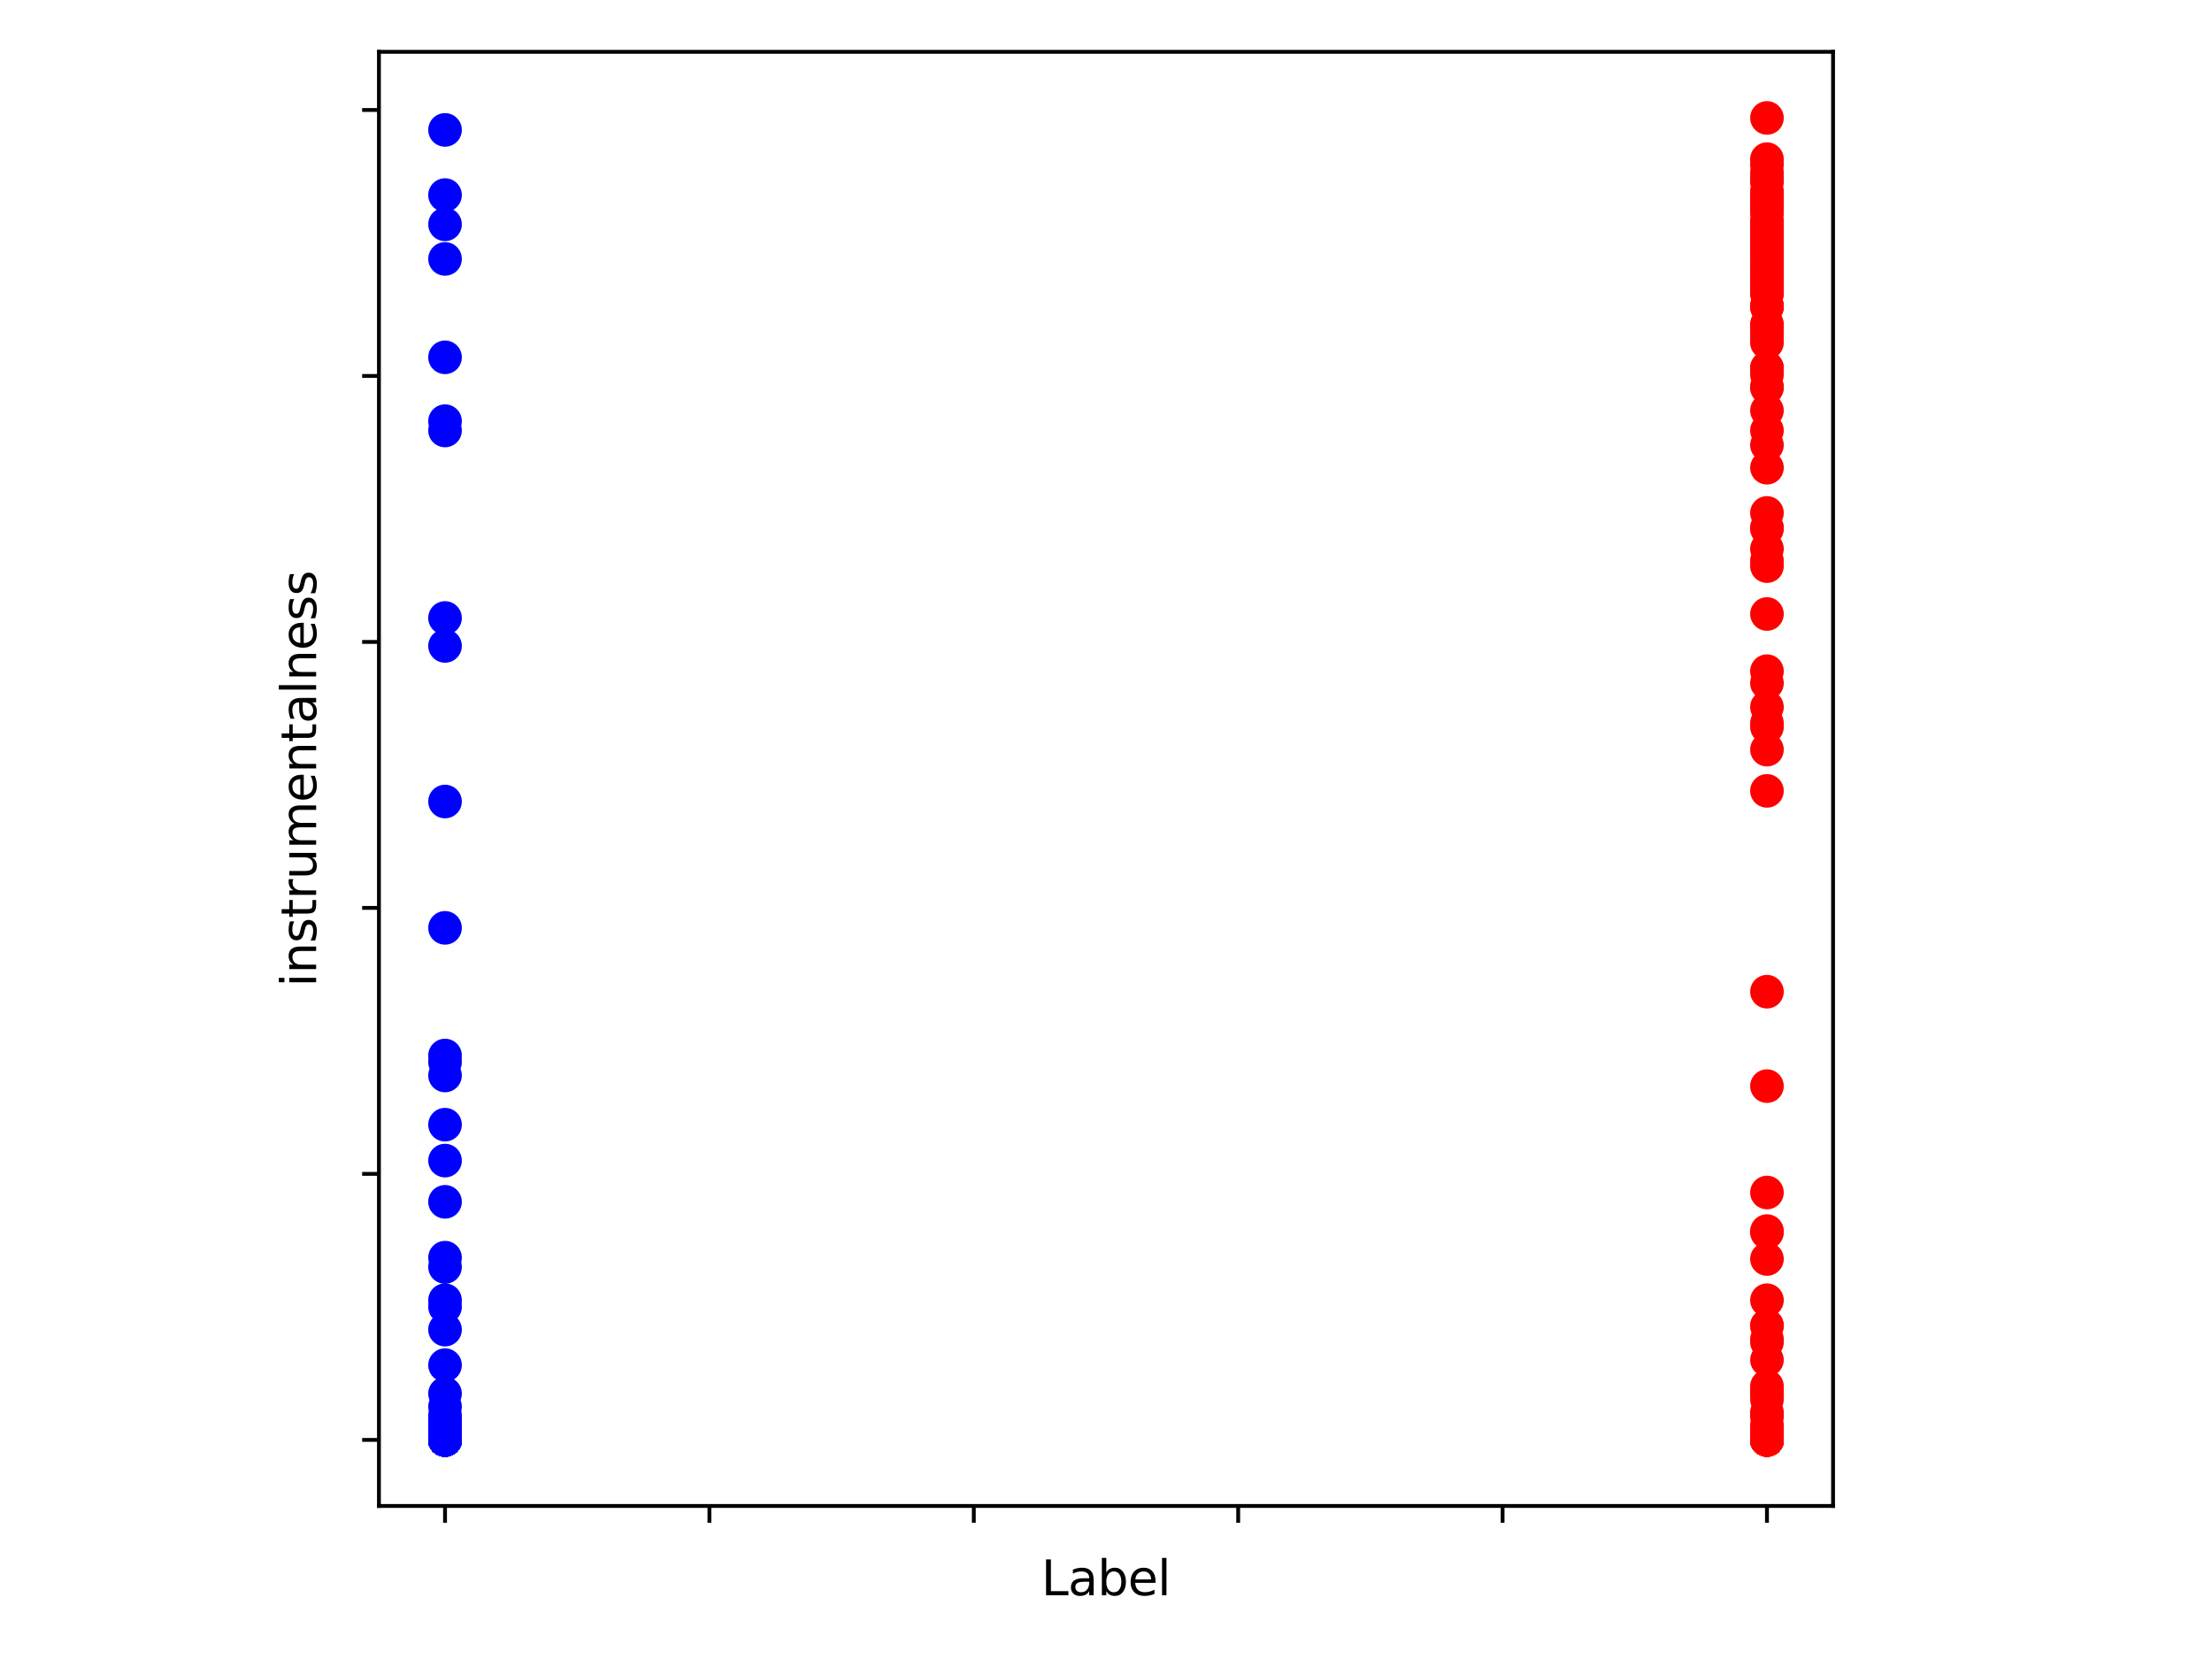 <?xml version="1.0" encoding="utf-8" standalone="no"?>
<!DOCTYPE svg PUBLIC "-//W3C//DTD SVG 1.1//EN"
  "http://www.w3.org/Graphics/SVG/1.1/DTD/svg11.dtd">
<svg xmlns:xlink="http://www.w3.org/1999/xlink" width="460.8pt" height="345.6pt" viewBox="0 0 460.8 345.6" xmlns="http://www.w3.org/2000/svg" version="1.1">
 <defs>
  <style type="text/css">*{stroke-linejoin: round; stroke-linecap: butt}</style>
 </defs>
 <g id="figure_1">
  <g id="patch_1">
   <path d="M 0 345.6 
L 460.8 345.6 
L 460.8 0 
L 0 0 
z
" style="fill: #ffffff"/>
  </g>
  <g id="axes_1">
   <g id="patch_2">
    <path d="M 78.94 313.72 
L 381.86 313.72 
L 381.86 10.8 
L 78.94 10.8 
z
" style="fill: #ffffff"/>
   </g>
   <g id="PathCollection_1">
    <defs>
     <path id="C0_0_85b34a5837" d="M 0 3 
C 0.796 3 1.559 2.684 2.121 2.121 
C 2.684 1.559 3 0.796 3 -0 
C 3 -0.796 2.684 -1.559 2.121 -2.121 
C 1.559 -2.684 0.796 -3 0 -3 
C -0.796 -3 -1.559 -2.684 -2.121 -2.121 
C -2.684 -1.559 -3 -0.796 -3 0 
C -3 0.796 -2.684 1.559 -2.121 2.121 
C -1.559 2.684 -0.796 3 0 3 
z
"/>
    </defs>
    <g clip-path="url(#p2ef2822c8c)">
     <use xlink:href="#C0_0_85b34a5837" x="368.091" y="299.951" style="fill: #ff0000; stroke: #ff0000"/>
    </g>
    <g clip-path="url(#p2ef2822c8c)">
     <use xlink:href="#C0_0_85b34a5837" x="368.091" y="299.951" style="fill: #ff0000; stroke: #ff0000"/>
    </g>
    <g clip-path="url(#p2ef2822c8c)">
     <use xlink:href="#C0_0_85b34a5837" x="368.091" y="299.95" style="fill: #ff0000; stroke: #ff0000"/>
    </g>
    <g clip-path="url(#p2ef2822c8c)">
     <use xlink:href="#C0_0_85b34a5837" x="92.709" y="299.951" style="fill: #0000ff; stroke: #0000ff"/>
    </g>
    <g clip-path="url(#p2ef2822c8c)">
     <use xlink:href="#C0_0_85b34a5837" x="368.091" y="299.949" style="fill: #ff0000; stroke: #ff0000"/>
    </g>
    <g clip-path="url(#p2ef2822c8c)">
     <use xlink:href="#C0_0_85b34a5837" x="368.091" y="299.951" style="fill: #ff0000; stroke: #ff0000"/>
    </g>
    <g clip-path="url(#p2ef2822c8c)">
     <use xlink:href="#C0_0_85b34a5837" x="368.091" y="299.95" style="fill: #ff0000; stroke: #ff0000"/>
    </g>
    <g clip-path="url(#p2ef2822c8c)">
     <use xlink:href="#C0_0_85b34a5837" x="92.709" y="299.939" style="fill: #0000ff; stroke: #0000ff"/>
    </g>
    <g clip-path="url(#p2ef2822c8c)">
     <use xlink:href="#C0_0_85b34a5837" x="368.091" y="85.519" style="fill: #ff0000; stroke: #ff0000"/>
    </g>
    <g clip-path="url(#p2ef2822c8c)">
     <use xlink:href="#C0_0_85b34a5837" x="92.709" y="299.951" style="fill: #0000ff; stroke: #0000ff"/>
    </g>
    <g clip-path="url(#p2ef2822c8c)">
     <use xlink:href="#C0_0_85b34a5837" x="368.091" y="299.951" style="fill: #ff0000; stroke: #ff0000"/>
    </g>
    <g clip-path="url(#p2ef2822c8c)">
     <use xlink:href="#C0_0_85b34a5837" x="92.709" y="299.949" style="fill: #0000ff; stroke: #0000ff"/>
    </g>
    <g clip-path="url(#p2ef2822c8c)">
     <use xlink:href="#C0_0_85b34a5837" x="92.709" y="299.951" style="fill: #0000ff; stroke: #0000ff"/>
    </g>
    <g clip-path="url(#p2ef2822c8c)">
     <use xlink:href="#C0_0_85b34a5837" x="92.709" y="299.951" style="fill: #0000ff; stroke: #0000ff"/>
    </g>
    <g clip-path="url(#p2ef2822c8c)">
     <use xlink:href="#C0_0_85b34a5837" x="92.709" y="299.951" style="fill: #0000ff; stroke: #0000ff"/>
    </g>
    <g clip-path="url(#p2ef2822c8c)">
     <use xlink:href="#C0_0_85b34a5837" x="92.709" y="299.95" style="fill: #0000ff; stroke: #0000ff"/>
    </g>
    <g clip-path="url(#p2ef2822c8c)">
     <use xlink:href="#C0_0_85b34a5837" x="368.091" y="299.948" style="fill: #ff0000; stroke: #ff0000"/>
    </g>
    <g clip-path="url(#p2ef2822c8c)">
     <use xlink:href="#C0_0_85b34a5837" x="92.709" y="299.951" style="fill: #0000ff; stroke: #0000ff"/>
    </g>
    <g clip-path="url(#p2ef2822c8c)">
     <use xlink:href="#C0_0_85b34a5837" x="368.091" y="299.949" style="fill: #ff0000; stroke: #ff0000"/>
    </g>
    <g clip-path="url(#p2ef2822c8c)">
     <use xlink:href="#C0_0_85b34a5837" x="368.091" y="299.951" style="fill: #ff0000; stroke: #ff0000"/>
    </g>
    <g clip-path="url(#p2ef2822c8c)">
     <use xlink:href="#C0_0_85b34a5837" x="92.709" y="299.915" style="fill: #0000ff; stroke: #0000ff"/>
    </g>
    <g clip-path="url(#p2ef2822c8c)">
     <use xlink:href="#C0_0_85b34a5837" x="368.091" y="299.951" style="fill: #ff0000; stroke: #ff0000"/>
    </g>
    <g clip-path="url(#p2ef2822c8c)">
     <use xlink:href="#C0_0_85b34a5837" x="368.091" y="298.701" style="fill: #ff0000; stroke: #ff0000"/>
    </g>
    <g clip-path="url(#p2ef2822c8c)">
     <use xlink:href="#C0_0_85b34a5837" x="368.091" y="299.873" style="fill: #ff0000; stroke: #ff0000"/>
    </g>
    <g clip-path="url(#p2ef2822c8c)">
     <use xlink:href="#C0_0_85b34a5837" x="368.091" y="299.951" style="fill: #ff0000; stroke: #ff0000"/>
    </g>
    <g clip-path="url(#p2ef2822c8c)">
     <use xlink:href="#C0_0_85b34a5837" x="368.091" y="299.922" style="fill: #ff0000; stroke: #ff0000"/>
    </g>
    <g clip-path="url(#p2ef2822c8c)">
     <use xlink:href="#C0_0_85b34a5837" x="368.091" y="299.951" style="fill: #ff0000; stroke: #ff0000"/>
    </g>
    <g clip-path="url(#p2ef2822c8c)">
     <use xlink:href="#C0_0_85b34a5837" x="368.091" y="299.494" style="fill: #ff0000; stroke: #ff0000"/>
    </g>
    <g clip-path="url(#p2ef2822c8c)">
     <use xlink:href="#C0_0_85b34a5837" x="368.091" y="299.895" style="fill: #ff0000; stroke: #ff0000"/>
    </g>
    <g clip-path="url(#p2ef2822c8c)">
     <use xlink:href="#C0_0_85b34a5837" x="368.091" y="298.967" style="fill: #ff0000; stroke: #ff0000"/>
    </g>
    <g clip-path="url(#p2ef2822c8c)">
     <use xlink:href="#C0_0_85b34a5837" x="368.091" y="299.75" style="fill: #ff0000; stroke: #ff0000"/>
    </g>
    <g clip-path="url(#p2ef2822c8c)">
     <use xlink:href="#C0_0_85b34a5837" x="368.091" y="299.925" style="fill: #ff0000; stroke: #ff0000"/>
    </g>
    <g clip-path="url(#p2ef2822c8c)">
     <use xlink:href="#C0_0_85b34a5837" x="92.709" y="299.947" style="fill: #0000ff; stroke: #0000ff"/>
    </g>
    <g clip-path="url(#p2ef2822c8c)">
     <use xlink:href="#C0_0_85b34a5837" x="368.091" y="78.039" style="fill: #ff0000; stroke: #ff0000"/>
    </g>
    <g clip-path="url(#p2ef2822c8c)">
     <use xlink:href="#C0_0_85b34a5837" x="92.709" y="299.951" style="fill: #0000ff; stroke: #0000ff"/>
    </g>
    <g clip-path="url(#p2ef2822c8c)">
     <use xlink:href="#C0_0_85b34a5837" x="92.709" y="299.951" style="fill: #0000ff; stroke: #0000ff"/>
    </g>
    <g clip-path="url(#p2ef2822c8c)">
     <use xlink:href="#C0_0_85b34a5837" x="92.709" y="299.945" style="fill: #0000ff; stroke: #0000ff"/>
    </g>
    <g clip-path="url(#p2ef2822c8c)">
     <use xlink:href="#C0_0_85b34a5837" x="92.709" y="299.951" style="fill: #0000ff; stroke: #0000ff"/>
    </g>
    <g clip-path="url(#p2ef2822c8c)">
     <use xlink:href="#C0_0_85b34a5837" x="92.709" y="299.951" style="fill: #0000ff; stroke: #0000ff"/>
    </g>
    <g clip-path="url(#p2ef2822c8c)">
     <use xlink:href="#C0_0_85b34a5837" x="92.709" y="299.951" style="fill: #0000ff; stroke: #0000ff"/>
    </g>
    <g clip-path="url(#p2ef2822c8c)">
     <use xlink:href="#C0_0_85b34a5837" x="368.091" y="299.951" style="fill: #ff0000; stroke: #ff0000"/>
    </g>
    <g clip-path="url(#p2ef2822c8c)">
     <use xlink:href="#C0_0_85b34a5837" x="92.709" y="299.951" style="fill: #0000ff; stroke: #0000ff"/>
    </g>
    <g clip-path="url(#p2ef2822c8c)">
     <use xlink:href="#C0_0_85b34a5837" x="92.709" y="299.951" style="fill: #0000ff; stroke: #0000ff"/>
    </g>
    <g clip-path="url(#p2ef2822c8c)">
     <use xlink:href="#C0_0_85b34a5837" x="92.709" y="299.951" style="fill: #0000ff; stroke: #0000ff"/>
    </g>
    <g clip-path="url(#p2ef2822c8c)">
     <use xlink:href="#C0_0_85b34a5837" x="92.709" y="299.951" style="fill: #0000ff; stroke: #0000ff"/>
    </g>
    <g clip-path="url(#p2ef2822c8c)">
     <use xlink:href="#C0_0_85b34a5837" x="92.709" y="299.94" style="fill: #0000ff; stroke: #0000ff"/>
    </g>
    <g clip-path="url(#p2ef2822c8c)">
     <use xlink:href="#C0_0_85b34a5837" x="368.091" y="299.951" style="fill: #ff0000; stroke: #ff0000"/>
    </g>
    <g clip-path="url(#p2ef2822c8c)">
     <use xlink:href="#C0_0_85b34a5837" x="368.091" y="299.951" style="fill: #ff0000; stroke: #ff0000"/>
    </g>
    <g clip-path="url(#p2ef2822c8c)">
     <use xlink:href="#C0_0_85b34a5837" x="368.091" y="299.951" style="fill: #ff0000; stroke: #ff0000"/>
    </g>
    <g clip-path="url(#p2ef2822c8c)">
     <use xlink:href="#C0_0_85b34a5837" x="92.709" y="299.95" style="fill: #0000ff; stroke: #0000ff"/>
    </g>
    <g clip-path="url(#p2ef2822c8c)">
     <use xlink:href="#C0_0_85b34a5837" x="92.709" y="299.925" style="fill: #0000ff; stroke: #0000ff"/>
    </g>
    <g clip-path="url(#p2ef2822c8c)">
     <use xlink:href="#C0_0_85b34a5837" x="368.091" y="299.951" style="fill: #ff0000; stroke: #ff0000"/>
    </g>
    <g clip-path="url(#p2ef2822c8c)">
     <use xlink:href="#C0_0_85b34a5837" x="92.709" y="299.951" style="fill: #0000ff; stroke: #0000ff"/>
    </g>
    <g clip-path="url(#p2ef2822c8c)">
     <use xlink:href="#C0_0_85b34a5837" x="92.709" y="299.951" style="fill: #0000ff; stroke: #0000ff"/>
    </g>
    <g clip-path="url(#p2ef2822c8c)">
     <use xlink:href="#C0_0_85b34a5837" x="92.709" y="46.733" style="fill: #0000ff; stroke: #0000ff"/>
    </g>
    <g clip-path="url(#p2ef2822c8c)">
     <use xlink:href="#C0_0_85b34a5837" x="92.709" y="299.951" style="fill: #0000ff; stroke: #0000ff"/>
    </g>
    <g clip-path="url(#p2ef2822c8c)">
     <use xlink:href="#C0_0_85b34a5837" x="368.091" y="299.913" style="fill: #ff0000; stroke: #ff0000"/>
    </g>
    <g clip-path="url(#p2ef2822c8c)">
     <use xlink:href="#C0_0_85b34a5837" x="92.709" y="299.938" style="fill: #0000ff; stroke: #0000ff"/>
    </g>
    <g clip-path="url(#p2ef2822c8c)">
     <use xlink:href="#C0_0_85b34a5837" x="368.091" y="298.915" style="fill: #ff0000; stroke: #ff0000"/>
    </g>
    <g clip-path="url(#p2ef2822c8c)">
     <use xlink:href="#C0_0_85b34a5837" x="92.709" y="299.95" style="fill: #0000ff; stroke: #0000ff"/>
    </g>
    <g clip-path="url(#p2ef2822c8c)">
     <use xlink:href="#C0_0_85b34a5837" x="92.709" y="299.951" style="fill: #0000ff; stroke: #0000ff"/>
    </g>
    <g clip-path="url(#p2ef2822c8c)">
     <use xlink:href="#C0_0_85b34a5837" x="92.709" y="299.951" style="fill: #0000ff; stroke: #0000ff"/>
    </g>
    <g clip-path="url(#p2ef2822c8c)">
     <use xlink:href="#C0_0_85b34a5837" x="92.709" y="299.951" style="fill: #0000ff; stroke: #0000ff"/>
    </g>
    <g clip-path="url(#p2ef2822c8c)">
     <use xlink:href="#C0_0_85b34a5837" x="92.709" y="299.951" style="fill: #0000ff; stroke: #0000ff"/>
    </g>
    <g clip-path="url(#p2ef2822c8c)">
     <use xlink:href="#C0_0_85b34a5837" x="92.709" y="299.951" style="fill: #0000ff; stroke: #0000ff"/>
    </g>
    <g clip-path="url(#p2ef2822c8c)">
     <use xlink:href="#C0_0_85b34a5837" x="368.091" y="299.951" style="fill: #ff0000; stroke: #ff0000"/>
    </g>
    <g clip-path="url(#p2ef2822c8c)">
     <use xlink:href="#C0_0_85b34a5837" x="368.091" y="299.951" style="fill: #ff0000; stroke: #ff0000"/>
    </g>
    <g clip-path="url(#p2ef2822c8c)">
     <use xlink:href="#C0_0_85b34a5837" x="368.091" y="299.472" style="fill: #ff0000; stroke: #ff0000"/>
    </g>
    <g clip-path="url(#p2ef2822c8c)">
     <use xlink:href="#C0_0_85b34a5837" x="92.709" y="299.951" style="fill: #0000ff; stroke: #0000ff"/>
    </g>
    <g clip-path="url(#p2ef2822c8c)">
     <use xlink:href="#C0_0_85b34a5837" x="368.091" y="299.951" style="fill: #ff0000; stroke: #ff0000"/>
    </g>
    <g clip-path="url(#p2ef2822c8c)">
     <use xlink:href="#C0_0_85b34a5837" x="368.091" y="299.951" style="fill: #ff0000; stroke: #ff0000"/>
    </g>
    <g clip-path="url(#p2ef2822c8c)">
     <use xlink:href="#C0_0_85b34a5837" x="368.091" y="299.949" style="fill: #ff0000; stroke: #ff0000"/>
    </g>
    <g clip-path="url(#p2ef2822c8c)">
     <use xlink:href="#C0_0_85b34a5837" x="368.091" y="299.951" style="fill: #ff0000; stroke: #ff0000"/>
    </g>
    <g clip-path="url(#p2ef2822c8c)">
     <use xlink:href="#C0_0_85b34a5837" x="368.091" y="299.951" style="fill: #ff0000; stroke: #ff0000"/>
    </g>
    <g clip-path="url(#p2ef2822c8c)">
     <use xlink:href="#C0_0_85b34a5837" x="368.091" y="299.949" style="fill: #ff0000; stroke: #ff0000"/>
    </g>
    <g clip-path="url(#p2ef2822c8c)">
     <use xlink:href="#C0_0_85b34a5837" x="92.709" y="299.82" style="fill: #0000ff; stroke: #0000ff"/>
    </g>
    <g clip-path="url(#p2ef2822c8c)">
     <use xlink:href="#C0_0_85b34a5837" x="368.091" y="299.946" style="fill: #ff0000; stroke: #ff0000"/>
    </g>
    <g clip-path="url(#p2ef2822c8c)">
     <use xlink:href="#C0_0_85b34a5837" x="368.091" y="296.848" style="fill: #ff0000; stroke: #ff0000"/>
    </g>
    <g clip-path="url(#p2ef2822c8c)">
     <use xlink:href="#C0_0_85b34a5837" x="92.709" y="296.46" style="fill: #0000ff; stroke: #0000ff"/>
    </g>
    <g clip-path="url(#p2ef2822c8c)">
     <use xlink:href="#C0_0_85b34a5837" x="368.091" y="109.899" style="fill: #ff0000; stroke: #ff0000"/>
    </g>
    <g clip-path="url(#p2ef2822c8c)">
     <use xlink:href="#C0_0_85b34a5837" x="92.709" y="299.951" style="fill: #0000ff; stroke: #0000ff"/>
    </g>
    <g clip-path="url(#p2ef2822c8c)">
     <use xlink:href="#C0_0_85b34a5837" x="92.709" y="299.951" style="fill: #0000ff; stroke: #0000ff"/>
    </g>
    <g clip-path="url(#p2ef2822c8c)">
     <use xlink:href="#C0_0_85b34a5837" x="92.709" y="299.78" style="fill: #0000ff; stroke: #0000ff"/>
    </g>
    <g clip-path="url(#p2ef2822c8c)">
     <use xlink:href="#C0_0_85b34a5837" x="92.709" y="299.886" style="fill: #0000ff; stroke: #0000ff"/>
    </g>
    <g clip-path="url(#p2ef2822c8c)">
     <use xlink:href="#C0_0_85b34a5837" x="368.091" y="299.951" style="fill: #ff0000; stroke: #ff0000"/>
    </g>
    <g clip-path="url(#p2ef2822c8c)">
     <use xlink:href="#C0_0_85b34a5837" x="368.091" y="299.951" style="fill: #ff0000; stroke: #ff0000"/>
    </g>
    <g clip-path="url(#p2ef2822c8c)">
     <use xlink:href="#C0_0_85b34a5837" x="92.709" y="27.062" style="fill: #0000ff; stroke: #0000ff"/>
    </g>
    <g clip-path="url(#p2ef2822c8c)">
     <use xlink:href="#C0_0_85b34a5837" x="92.709" y="299.945" style="fill: #0000ff; stroke: #0000ff"/>
    </g>
    <g clip-path="url(#p2ef2822c8c)">
     <use xlink:href="#C0_0_85b34a5837" x="92.709" y="299.942" style="fill: #0000ff; stroke: #0000ff"/>
    </g>
    <g clip-path="url(#p2ef2822c8c)">
     <use xlink:href="#C0_0_85b34a5837" x="368.091" y="299.933" style="fill: #ff0000; stroke: #ff0000"/>
    </g>
    <g clip-path="url(#p2ef2822c8c)">
     <use xlink:href="#C0_0_85b34a5837" x="368.091" y="299.951" style="fill: #ff0000; stroke: #ff0000"/>
    </g>
    <g clip-path="url(#p2ef2822c8c)">
     <use xlink:href="#C0_0_85b34a5837" x="92.709" y="299.951" style="fill: #0000ff; stroke: #0000ff"/>
    </g>
    <g clip-path="url(#p2ef2822c8c)">
     <use xlink:href="#C0_0_85b34a5837" x="92.709" y="299.951" style="fill: #0000ff; stroke: #0000ff"/>
    </g>
    <g clip-path="url(#p2ef2822c8c)">
     <use xlink:href="#C0_0_85b34a5837" x="368.091" y="299.835" style="fill: #ff0000; stroke: #ff0000"/>
    </g>
    <g clip-path="url(#p2ef2822c8c)">
     <use xlink:href="#C0_0_85b34a5837" x="92.709" y="299.951" style="fill: #0000ff; stroke: #0000ff"/>
    </g>
    <g clip-path="url(#p2ef2822c8c)">
     <use xlink:href="#C0_0_85b34a5837" x="368.091" y="298.887" style="fill: #ff0000; stroke: #ff0000"/>
    </g>
    <g clip-path="url(#p2ef2822c8c)">
     <use xlink:href="#C0_0_85b34a5837" x="368.091" y="299.948" style="fill: #ff0000; stroke: #ff0000"/>
    </g>
    <g clip-path="url(#p2ef2822c8c)">
     <use xlink:href="#C0_0_85b34a5837" x="368.091" y="276.125" style="fill: #ff0000; stroke: #ff0000"/>
    </g>
    <g clip-path="url(#p2ef2822c8c)">
     <use xlink:href="#C0_0_85b34a5837" x="368.091" y="299.192" style="fill: #ff0000; stroke: #ff0000"/>
    </g>
    <g clip-path="url(#p2ef2822c8c)">
     <use xlink:href="#C0_0_85b34a5837" x="368.091" y="299.895" style="fill: #ff0000; stroke: #ff0000"/>
    </g>
    <g clip-path="url(#p2ef2822c8c)">
     <use xlink:href="#C0_0_85b34a5837" x="368.091" y="142.313" style="fill: #ff0000; stroke: #ff0000"/>
    </g>
    <g clip-path="url(#p2ef2822c8c)">
     <use xlink:href="#C0_0_85b34a5837" x="368.091" y="299.941" style="fill: #ff0000; stroke: #ff0000"/>
    </g>
    <g clip-path="url(#p2ef2822c8c)">
     <use xlink:href="#C0_0_85b34a5837" x="368.091" y="299.946" style="fill: #ff0000; stroke: #ff0000"/>
    </g>
    <g clip-path="url(#p2ef2822c8c)">
     <use xlink:href="#C0_0_85b34a5837" x="368.091" y="299.949" style="fill: #ff0000; stroke: #ff0000"/>
    </g>
    <g clip-path="url(#p2ef2822c8c)">
     <use xlink:href="#C0_0_85b34a5837" x="368.091" y="147.3" style="fill: #ff0000; stroke: #ff0000"/>
    </g>
    <g clip-path="url(#p2ef2822c8c)">
     <use xlink:href="#C0_0_85b34a5837" x="368.091" y="299.192" style="fill: #ff0000; stroke: #ff0000"/>
    </g>
    <g clip-path="url(#p2ef2822c8c)">
     <use xlink:href="#C0_0_85b34a5837" x="368.091" y="299.569" style="fill: #ff0000; stroke: #ff0000"/>
    </g>
    <g clip-path="url(#p2ef2822c8c)">
     <use xlink:href="#C0_0_85b34a5837" x="368.091" y="299.895" style="fill: #ff0000; stroke: #ff0000"/>
    </g>
    <g clip-path="url(#p2ef2822c8c)">
     <use xlink:href="#C0_0_85b34a5837" x="368.091" y="279.006" style="fill: #ff0000; stroke: #ff0000"/>
    </g>
    <g clip-path="url(#p2ef2822c8c)">
     <use xlink:href="#C0_0_85b34a5837" x="368.091" y="299.73" style="fill: #ff0000; stroke: #ff0000"/>
    </g>
    <g clip-path="url(#p2ef2822c8c)">
     <use xlink:href="#C0_0_85b34a5837" x="368.091" y="299.951" style="fill: #ff0000; stroke: #ff0000"/>
    </g>
    <g clip-path="url(#p2ef2822c8c)">
     <use xlink:href="#C0_0_85b34a5837" x="368.091" y="299.95" style="fill: #ff0000; stroke: #ff0000"/>
    </g>
    <g clip-path="url(#p2ef2822c8c)">
     <use xlink:href="#C0_0_85b34a5837" x="368.091" y="299.948" style="fill: #ff0000; stroke: #ff0000"/>
    </g>
    <g clip-path="url(#p2ef2822c8c)">
     <use xlink:href="#C0_0_85b34a5837" x="368.091" y="299.951" style="fill: #ff0000; stroke: #ff0000"/>
    </g>
    <g clip-path="url(#p2ef2822c8c)">
     <use xlink:href="#C0_0_85b34a5837" x="368.091" y="299.947" style="fill: #ff0000; stroke: #ff0000"/>
    </g>
    <g clip-path="url(#p2ef2822c8c)">
     <use xlink:href="#C0_0_85b34a5837" x="368.091" y="295.02" style="fill: #ff0000; stroke: #ff0000"/>
    </g>
    <g clip-path="url(#p2ef2822c8c)">
     <use xlink:href="#C0_0_85b34a5837" x="368.091" y="299.951" style="fill: #ff0000; stroke: #ff0000"/>
    </g>
    <g clip-path="url(#p2ef2822c8c)">
     <use xlink:href="#C0_0_85b34a5837" x="368.091" y="299.951" style="fill: #ff0000; stroke: #ff0000"/>
    </g>
    <g clip-path="url(#p2ef2822c8c)">
     <use xlink:href="#C0_0_85b34a5837" x="368.091" y="299.951" style="fill: #ff0000; stroke: #ff0000"/>
    </g>
    <g clip-path="url(#p2ef2822c8c)">
     <use xlink:href="#C0_0_85b34a5837" x="368.091" y="299.951" style="fill: #ff0000; stroke: #ff0000"/>
    </g>
    <g clip-path="url(#p2ef2822c8c)">
     <use xlink:href="#C0_0_85b34a5837" x="368.091" y="299.951" style="fill: #ff0000; stroke: #ff0000"/>
    </g>
    <g clip-path="url(#p2ef2822c8c)">
     <use xlink:href="#C0_0_85b34a5837" x="368.091" y="299.951" style="fill: #ff0000; stroke: #ff0000"/>
    </g>
    <g clip-path="url(#p2ef2822c8c)">
     <use xlink:href="#C0_0_85b34a5837" x="368.091" y="299.949" style="fill: #ff0000; stroke: #ff0000"/>
    </g>
    <g clip-path="url(#p2ef2822c8c)">
     <use xlink:href="#C0_0_85b34a5837" x="368.091" y="299.951" style="fill: #ff0000; stroke: #ff0000"/>
    </g>
    <g clip-path="url(#p2ef2822c8c)">
     <use xlink:href="#C0_0_85b34a5837" x="368.091" y="299.95" style="fill: #ff0000; stroke: #ff0000"/>
    </g>
    <g clip-path="url(#p2ef2822c8c)">
     <use xlink:href="#C0_0_85b34a5837" x="368.091" y="299.951" style="fill: #ff0000; stroke: #ff0000"/>
    </g>
    <g clip-path="url(#p2ef2822c8c)">
     <use xlink:href="#C0_0_85b34a5837" x="368.091" y="299.95" style="fill: #ff0000; stroke: #ff0000"/>
    </g>
    <g clip-path="url(#p2ef2822c8c)">
     <use xlink:href="#C0_0_85b34a5837" x="368.091" y="291.529" style="fill: #ff0000; stroke: #ff0000"/>
    </g>
    <g clip-path="url(#p2ef2822c8c)">
     <use xlink:href="#C0_0_85b34a5837" x="368.091" y="299.95" style="fill: #ff0000; stroke: #ff0000"/>
    </g>
    <g clip-path="url(#p2ef2822c8c)">
     <use xlink:href="#C0_0_85b34a5837" x="368.091" y="299.951" style="fill: #ff0000; stroke: #ff0000"/>
    </g>
    <g clip-path="url(#p2ef2822c8c)">
     <use xlink:href="#C0_0_85b34a5837" x="368.091" y="299.932" style="fill: #ff0000; stroke: #ff0000"/>
    </g>
    <g clip-path="url(#p2ef2822c8c)">
     <use xlink:href="#C0_0_85b34a5837" x="368.091" y="299.908" style="fill: #ff0000; stroke: #ff0000"/>
    </g>
    <g clip-path="url(#p2ef2822c8c)">
     <use xlink:href="#C0_0_85b34a5837" x="368.091" y="299.951" style="fill: #ff0000; stroke: #ff0000"/>
    </g>
    <g clip-path="url(#p2ef2822c8c)">
     <use xlink:href="#C0_0_85b34a5837" x="368.091" y="299.951" style="fill: #ff0000; stroke: #ff0000"/>
    </g>
    <g clip-path="url(#p2ef2822c8c)">
     <use xlink:href="#C0_0_85b34a5837" x="368.091" y="299.951" style="fill: #ff0000; stroke: #ff0000"/>
    </g>
    <g clip-path="url(#p2ef2822c8c)">
     <use xlink:href="#C0_0_85b34a5837" x="368.091" y="299.936" style="fill: #ff0000; stroke: #ff0000"/>
    </g>
    <g clip-path="url(#p2ef2822c8c)">
     <use xlink:href="#C0_0_85b34a5837" x="368.091" y="299.905" style="fill: #ff0000; stroke: #ff0000"/>
    </g>
    <g clip-path="url(#p2ef2822c8c)">
     <use xlink:href="#C0_0_85b34a5837" x="368.091" y="299.951" style="fill: #ff0000; stroke: #ff0000"/>
    </g>
    <g clip-path="url(#p2ef2822c8c)">
     <use xlink:href="#C0_0_85b34a5837" x="368.091" y="299.605" style="fill: #ff0000; stroke: #ff0000"/>
    </g>
    <g clip-path="url(#p2ef2822c8c)">
     <use xlink:href="#C0_0_85b34a5837" x="368.091" y="299.951" style="fill: #ff0000; stroke: #ff0000"/>
    </g>
    <g clip-path="url(#p2ef2822c8c)">
     <use xlink:href="#C0_0_85b34a5837" x="368.091" y="299.951" style="fill: #ff0000; stroke: #ff0000"/>
    </g>
    <g clip-path="url(#p2ef2822c8c)">
     <use xlink:href="#C0_0_85b34a5837" x="368.091" y="299.951" style="fill: #ff0000; stroke: #ff0000"/>
    </g>
    <g clip-path="url(#p2ef2822c8c)">
     <use xlink:href="#C0_0_85b34a5837" x="368.091" y="299.951" style="fill: #ff0000; stroke: #ff0000"/>
    </g>
    <g clip-path="url(#p2ef2822c8c)">
     <use xlink:href="#C0_0_85b34a5837" x="368.091" y="299.95" style="fill: #ff0000; stroke: #ff0000"/>
    </g>
    <g clip-path="url(#p2ef2822c8c)">
     <use xlink:href="#C0_0_85b34a5837" x="368.091" y="299.951" style="fill: #ff0000; stroke: #ff0000"/>
    </g>
    <g clip-path="url(#p2ef2822c8c)">
     <use xlink:href="#C0_0_85b34a5837" x="368.091" y="299.951" style="fill: #ff0000; stroke: #ff0000"/>
    </g>
    <g clip-path="url(#p2ef2822c8c)">
     <use xlink:href="#C0_0_85b34a5837" x="368.091" y="299.951" style="fill: #ff0000; stroke: #ff0000"/>
    </g>
    <g clip-path="url(#p2ef2822c8c)">
     <use xlink:href="#C0_0_85b34a5837" x="368.091" y="299.951" style="fill: #ff0000; stroke: #ff0000"/>
    </g>
    <g clip-path="url(#p2ef2822c8c)">
     <use xlink:href="#C0_0_85b34a5837" x="368.091" y="299.946" style="fill: #ff0000; stroke: #ff0000"/>
    </g>
    <g clip-path="url(#p2ef2822c8c)">
     <use xlink:href="#C0_0_85b34a5837" x="368.091" y="299.316" style="fill: #ff0000; stroke: #ff0000"/>
    </g>
    <g clip-path="url(#p2ef2822c8c)">
     <use xlink:href="#C0_0_85b34a5837" x="368.091" y="299.931" style="fill: #ff0000; stroke: #ff0000"/>
    </g>
    <g clip-path="url(#p2ef2822c8c)">
     <use xlink:href="#C0_0_85b34a5837" x="368.091" y="299.635" style="fill: #ff0000; stroke: #ff0000"/>
    </g>
    <g clip-path="url(#p2ef2822c8c)">
     <use xlink:href="#C0_0_85b34a5837" x="368.091" y="283.301" style="fill: #ff0000; stroke: #ff0000"/>
    </g>
    <g clip-path="url(#p2ef2822c8c)">
     <use xlink:href="#C0_0_85b34a5837" x="368.091" y="294.216" style="fill: #ff0000; stroke: #ff0000"/>
    </g>
    <g clip-path="url(#p2ef2822c8c)">
     <use xlink:href="#C0_0_85b34a5837" x="368.091" y="299.948" style="fill: #ff0000; stroke: #ff0000"/>
    </g>
    <g clip-path="url(#p2ef2822c8c)">
     <use xlink:href="#C0_0_85b34a5837" x="368.091" y="270.861" style="fill: #ff0000; stroke: #ff0000"/>
    </g>
    <g clip-path="url(#p2ef2822c8c)">
     <use xlink:href="#C0_0_85b34a5837" x="368.091" y="299.791" style="fill: #ff0000; stroke: #ff0000"/>
    </g>
    <g clip-path="url(#p2ef2822c8c)">
     <use xlink:href="#C0_0_85b34a5837" x="368.091" y="299.95" style="fill: #ff0000; stroke: #ff0000"/>
    </g>
    <g clip-path="url(#p2ef2822c8c)">
     <use xlink:href="#C0_0_85b34a5837" x="368.091" y="299.95" style="fill: #ff0000; stroke: #ff0000"/>
    </g>
    <g clip-path="url(#p2ef2822c8c)">
     <use xlink:href="#C0_0_85b34a5837" x="368.091" y="299.948" style="fill: #ff0000; stroke: #ff0000"/>
    </g>
    <g clip-path="url(#p2ef2822c8c)">
     <use xlink:href="#C0_0_85b34a5837" x="368.091" y="299.53" style="fill: #ff0000; stroke: #ff0000"/>
    </g>
    <g clip-path="url(#p2ef2822c8c)">
     <use xlink:href="#C0_0_85b34a5837" x="368.091" y="299.95" style="fill: #ff0000; stroke: #ff0000"/>
    </g>
    <g clip-path="url(#p2ef2822c8c)">
     <use xlink:href="#C0_0_85b34a5837" x="368.091" y="299.937" style="fill: #ff0000; stroke: #ff0000"/>
    </g>
    <g clip-path="url(#p2ef2822c8c)">
     <use xlink:href="#C0_0_85b34a5837" x="368.091" y="48.395" style="fill: #ff0000; stroke: #ff0000"/>
    </g>
    <g clip-path="url(#p2ef2822c8c)">
     <use xlink:href="#C0_0_85b34a5837" x="368.091" y="47.564" style="fill: #ff0000; stroke: #ff0000"/>
    </g>
    <g clip-path="url(#p2ef2822c8c)">
     <use xlink:href="#C0_0_85b34a5837" x="368.091" y="37.036" style="fill: #ff0000; stroke: #ff0000"/>
    </g>
    <g clip-path="url(#p2ef2822c8c)">
     <use xlink:href="#C0_0_85b34a5837" x="368.091" y="53.382" style="fill: #ff0000; stroke: #ff0000"/>
    </g>
    <g clip-path="url(#p2ef2822c8c)">
     <use xlink:href="#C0_0_85b34a5837" x="368.091" y="106.851" style="fill: #ff0000; stroke: #ff0000"/>
    </g>
    <g clip-path="url(#p2ef2822c8c)">
     <use xlink:href="#C0_0_85b34a5837" x="368.091" y="49.78" style="fill: #ff0000; stroke: #ff0000"/>
    </g>
    <g clip-path="url(#p2ef2822c8c)">
     <use xlink:href="#C0_0_85b34a5837" x="368.091" y="71.39" style="fill: #ff0000; stroke: #ff0000"/>
    </g>
    <g clip-path="url(#p2ef2822c8c)">
     <use xlink:href="#C0_0_85b34a5837" x="368.091" y="56.429" style="fill: #ff0000; stroke: #ff0000"/>
    </g>
    <g clip-path="url(#p2ef2822c8c)">
     <use xlink:href="#C0_0_85b34a5837" x="368.091" y="51.719" style="fill: #ff0000; stroke: #ff0000"/>
    </g>
    <g clip-path="url(#p2ef2822c8c)">
     <use xlink:href="#C0_0_85b34a5837" x="368.091" y="53.659" style="fill: #ff0000; stroke: #ff0000"/>
    </g>
    <g clip-path="url(#p2ef2822c8c)">
     <use xlink:href="#C0_0_85b34a5837" x="368.091" y="59.754" style="fill: #ff0000; stroke: #ff0000"/>
    </g>
    <g clip-path="url(#p2ef2822c8c)">
     <use xlink:href="#C0_0_85b34a5837" x="368.091" y="58.091" style="fill: #ff0000; stroke: #ff0000"/>
    </g>
    <g clip-path="url(#p2ef2822c8c)">
     <use xlink:href="#C0_0_85b34a5837" x="368.091" y="63.909" style="fill: #ff0000; stroke: #ff0000"/>
    </g>
    <g clip-path="url(#p2ef2822c8c)">
     <use xlink:href="#C0_0_85b34a5837" x="368.091" y="48.395" style="fill: #ff0000; stroke: #ff0000"/>
    </g>
    <g clip-path="url(#p2ef2822c8c)">
     <use xlink:href="#C0_0_85b34a5837" x="368.091" y="55.598" style="fill: #ff0000; stroke: #ff0000"/>
    </g>
    <g clip-path="url(#p2ef2822c8c)">
     <use xlink:href="#C0_0_85b34a5837" x="368.091" y="47.287" style="fill: #ff0000; stroke: #ff0000"/>
    </g>
    <g clip-path="url(#p2ef2822c8c)">
     <use xlink:href="#C0_0_85b34a5837" x="368.091" y="48.118" style="fill: #ff0000; stroke: #ff0000"/>
    </g>
    <g clip-path="url(#p2ef2822c8c)">
     <use xlink:href="#C0_0_85b34a5837" x="368.091" y="60.308" style="fill: #ff0000; stroke: #ff0000"/>
    </g>
    <g clip-path="url(#p2ef2822c8c)">
     <use xlink:href="#C0_0_85b34a5837" x="368.091" y="55.875" style="fill: #ff0000; stroke: #ff0000"/>
    </g>
    <g clip-path="url(#p2ef2822c8c)">
     <use xlink:href="#C0_0_85b34a5837" x="368.091" y="42.854" style="fill: #ff0000; stroke: #ff0000"/>
    </g>
    <g clip-path="url(#p2ef2822c8c)">
     <use xlink:href="#C0_0_85b34a5837" x="368.091" y="37.867" style="fill: #ff0000; stroke: #ff0000"/>
    </g>
    <g clip-path="url(#p2ef2822c8c)">
     <use xlink:href="#C0_0_85b34a5837" x="368.091" y="63.909" style="fill: #ff0000; stroke: #ff0000"/>
    </g>
    <g clip-path="url(#p2ef2822c8c)">
     <use xlink:href="#C0_0_85b34a5837" x="368.091" y="40.915" style="fill: #ff0000; stroke: #ff0000"/>
    </g>
    <g clip-path="url(#p2ef2822c8c)">
     <use xlink:href="#C0_0_85b34a5837" x="368.091" y="50.057" style="fill: #ff0000; stroke: #ff0000"/>
    </g>
    <g clip-path="url(#p2ef2822c8c)">
     <use xlink:href="#C0_0_85b34a5837" x="368.091" y="46.179" style="fill: #ff0000; stroke: #ff0000"/>
    </g>
    <g clip-path="url(#p2ef2822c8c)">
     <use xlink:href="#C0_0_85b34a5837" x="368.091" y="80.809" style="fill: #ff0000; stroke: #ff0000"/>
    </g>
    <g clip-path="url(#p2ef2822c8c)">
     <use xlink:href="#C0_0_85b34a5837" x="368.091" y="56.983" style="fill: #ff0000; stroke: #ff0000"/>
    </g>
    <g clip-path="url(#p2ef2822c8c)">
     <use xlink:href="#C0_0_85b34a5837" x="368.091" y="48.118" style="fill: #ff0000; stroke: #ff0000"/>
    </g>
    <g clip-path="url(#p2ef2822c8c)">
     <use xlink:href="#C0_0_85b34a5837" x="368.091" y="42.023" style="fill: #ff0000; stroke: #ff0000"/>
    </g>
    <g clip-path="url(#p2ef2822c8c)">
     <use xlink:href="#C0_0_85b34a5837" x="368.091" y="42.854" style="fill: #ff0000; stroke: #ff0000"/>
    </g>
    <g clip-path="url(#p2ef2822c8c)">
     <use xlink:href="#C0_0_85b34a5837" x="368.091" y="48.949" style="fill: #ff0000; stroke: #ff0000"/>
    </g>
    <g clip-path="url(#p2ef2822c8c)">
     <use xlink:href="#C0_0_85b34a5837" x="368.091" y="40.915" style="fill: #ff0000; stroke: #ff0000"/>
    </g>
    <g clip-path="url(#p2ef2822c8c)">
     <use xlink:href="#C0_0_85b34a5837" x="368.091" y="51.442" style="fill: #ff0000; stroke: #ff0000"/>
    </g>
    <g clip-path="url(#p2ef2822c8c)">
     <use xlink:href="#C0_0_85b34a5837" x="368.091" y="47.841" style="fill: #ff0000; stroke: #ff0000"/>
    </g>
    <g clip-path="url(#p2ef2822c8c)">
     <use xlink:href="#C0_0_85b34a5837" x="368.091" y="46.179" style="fill: #ff0000; stroke: #ff0000"/>
    </g>
    <g clip-path="url(#p2ef2822c8c)">
     <use xlink:href="#C0_0_85b34a5837" x="368.091" y="57.814" style="fill: #ff0000; stroke: #ff0000"/>
    </g>
    <g clip-path="url(#p2ef2822c8c)">
     <use xlink:href="#C0_0_85b34a5837" x="368.091" y="49.226" style="fill: #ff0000; stroke: #ff0000"/>
    </g>
    <g clip-path="url(#p2ef2822c8c)">
     <use xlink:href="#C0_0_85b34a5837" x="368.091" y="41.746" style="fill: #ff0000; stroke: #ff0000"/>
    </g>
    <g clip-path="url(#p2ef2822c8c)">
     <use xlink:href="#C0_0_85b34a5837" x="368.091" y="50.057" style="fill: #ff0000; stroke: #ff0000"/>
    </g>
    <g clip-path="url(#p2ef2822c8c)">
     <use xlink:href="#C0_0_85b34a5837" x="368.091" y="53.382" style="fill: #ff0000; stroke: #ff0000"/>
    </g>
    <g clip-path="url(#p2ef2822c8c)">
     <use xlink:href="#C0_0_85b34a5837" x="368.091" y="57.26" style="fill: #ff0000; stroke: #ff0000"/>
    </g>
    <g clip-path="url(#p2ef2822c8c)">
     <use xlink:href="#C0_0_85b34a5837" x="368.091" y="53.105" style="fill: #ff0000; stroke: #ff0000"/>
    </g>
    <g clip-path="url(#p2ef2822c8c)">
     <use xlink:href="#C0_0_85b34a5837" x="368.091" y="63.909" style="fill: #ff0000; stroke: #ff0000"/>
    </g>
    <g clip-path="url(#p2ef2822c8c)">
     <use xlink:href="#C0_0_85b34a5837" x="368.091" y="49.78" style="fill: #ff0000; stroke: #ff0000"/>
    </g>
    <g clip-path="url(#p2ef2822c8c)">
     <use xlink:href="#C0_0_85b34a5837" x="368.091" y="49.78" style="fill: #ff0000; stroke: #ff0000"/>
    </g>
    <g clip-path="url(#p2ef2822c8c)">
     <use xlink:href="#C0_0_85b34a5837" x="368.091" y="150.624" style="fill: #ff0000; stroke: #ff0000"/>
    </g>
    <g clip-path="url(#p2ef2822c8c)">
     <use xlink:href="#C0_0_85b34a5837" x="368.091" y="67.511" style="fill: #ff0000; stroke: #ff0000"/>
    </g>
    <g clip-path="url(#p2ef2822c8c)">
     <use xlink:href="#C0_0_85b34a5837" x="368.091" y="44.516" style="fill: #ff0000; stroke: #ff0000"/>
    </g>
    <g clip-path="url(#p2ef2822c8c)">
     <use xlink:href="#C0_0_85b34a5837" x="368.091" y="42.577" style="fill: #ff0000; stroke: #ff0000"/>
    </g>
    <g clip-path="url(#p2ef2822c8c)">
     <use xlink:href="#C0_0_85b34a5837" x="368.091" y="52.551" style="fill: #ff0000; stroke: #ff0000"/>
    </g>
    <g clip-path="url(#p2ef2822c8c)">
     <use xlink:href="#C0_0_85b34a5837" x="368.091" y="289.756" style="fill: #ff0000; stroke: #ff0000"/>
    </g>
    <g clip-path="url(#p2ef2822c8c)">
     <use xlink:href="#C0_0_85b34a5837" x="368.091" y="226.257" style="fill: #ff0000; stroke: #ff0000"/>
    </g>
    <g clip-path="url(#p2ef2822c8c)">
     <use xlink:href="#C0_0_85b34a5837" x="368.091" y="206.587" style="fill: #ff0000; stroke: #ff0000"/>
    </g>
    <g clip-path="url(#p2ef2822c8c)">
     <use xlink:href="#C0_0_85b34a5837" x="368.091" y="33.157" style="fill: #ff0000; stroke: #ff0000"/>
    </g>
    <g clip-path="url(#p2ef2822c8c)">
     <use xlink:href="#C0_0_85b34a5837" x="368.091" y="80.532" style="fill: #ff0000; stroke: #ff0000"/>
    </g>
    <g clip-path="url(#p2ef2822c8c)">
     <use xlink:href="#C0_0_85b34a5837" x="368.091" y="52.551" style="fill: #ff0000; stroke: #ff0000"/>
    </g>
    <g clip-path="url(#p2ef2822c8c)">
     <use xlink:href="#C0_0_85b34a5837" x="368.091" y="58.923" style="fill: #ff0000; stroke: #ff0000"/>
    </g>
    <g clip-path="url(#p2ef2822c8c)">
     <use xlink:href="#C0_0_85b34a5837" x="368.091" y="70.281" style="fill: #ff0000; stroke: #ff0000"/>
    </g>
    <g clip-path="url(#p2ef2822c8c)">
     <use xlink:href="#C0_0_85b34a5837" x="368.091" y="35.928" style="fill: #ff0000; stroke: #ff0000"/>
    </g>
    <g clip-path="url(#p2ef2822c8c)">
     <use xlink:href="#C0_0_85b34a5837" x="368.091" y="43.408" style="fill: #ff0000; stroke: #ff0000"/>
    </g>
    <g clip-path="url(#p2ef2822c8c)">
     <use xlink:href="#C0_0_85b34a5837" x="368.091" y="41.469" style="fill: #ff0000; stroke: #ff0000"/>
    </g>
    <g clip-path="url(#p2ef2822c8c)">
     <use xlink:href="#C0_0_85b34a5837" x="368.091" y="256.732" style="fill: #ff0000; stroke: #ff0000"/>
    </g>
    <g clip-path="url(#p2ef2822c8c)">
     <use xlink:href="#C0_0_85b34a5837" x="368.091" y="110.176" style="fill: #ff0000; stroke: #ff0000"/>
    </g>
    <g clip-path="url(#p2ef2822c8c)">
     <use xlink:href="#C0_0_85b34a5837" x="368.091" y="50.888" style="fill: #ff0000; stroke: #ff0000"/>
    </g>
    <g clip-path="url(#p2ef2822c8c)">
     <use xlink:href="#C0_0_85b34a5837" x="368.091" y="53.105" style="fill: #ff0000; stroke: #ff0000"/>
    </g>
    <g clip-path="url(#p2ef2822c8c)">
     <use xlink:href="#C0_0_85b34a5837" x="368.091" y="92.722" style="fill: #ff0000; stroke: #ff0000"/>
    </g>
    <g clip-path="url(#p2ef2822c8c)">
     <use xlink:href="#C0_0_85b34a5837" x="368.091" y="63.632" style="fill: #ff0000; stroke: #ff0000"/>
    </g>
    <g clip-path="url(#p2ef2822c8c)">
     <use xlink:href="#C0_0_85b34a5837" x="368.091" y="290.227" style="fill: #ff0000; stroke: #ff0000"/>
    </g>
    <g clip-path="url(#p2ef2822c8c)">
     <use xlink:href="#C0_0_85b34a5837" x="368.091" y="139.819" style="fill: #ff0000; stroke: #ff0000"/>
    </g>
    <g clip-path="url(#p2ef2822c8c)">
     <use xlink:href="#C0_0_85b34a5837" x="368.091" y="294.742" style="fill: #ff0000; stroke: #ff0000"/>
    </g>
    <g clip-path="url(#p2ef2822c8c)">
     <use xlink:href="#C0_0_85b34a5837" x="368.091" y="39.807" style="fill: #ff0000; stroke: #ff0000"/>
    </g>
    <g clip-path="url(#p2ef2822c8c)">
     <use xlink:href="#C0_0_85b34a5837" x="368.091" y="117.933" style="fill: #ff0000; stroke: #ff0000"/>
    </g>
    <g clip-path="url(#p2ef2822c8c)">
     <use xlink:href="#C0_0_85b34a5837" x="368.091" y="68.065" style="fill: #ff0000; stroke: #ff0000"/>
    </g>
    <g clip-path="url(#p2ef2822c8c)">
     <use xlink:href="#C0_0_85b34a5837" x="368.091" y="127.907" style="fill: #ff0000; stroke: #ff0000"/>
    </g>
    <g clip-path="url(#p2ef2822c8c)">
     <use xlink:href="#C0_0_85b34a5837" x="368.091" y="60.031" style="fill: #ff0000; stroke: #ff0000"/>
    </g>
    <g clip-path="url(#p2ef2822c8c)">
     <use xlink:href="#C0_0_85b34a5837" x="368.091" y="68.065" style="fill: #ff0000; stroke: #ff0000"/>
    </g>
    <g clip-path="url(#p2ef2822c8c)">
     <use xlink:href="#C0_0_85b34a5837" x="368.091" y="49.503" style="fill: #ff0000; stroke: #ff0000"/>
    </g>
    <g clip-path="url(#p2ef2822c8c)">
     <use xlink:href="#C0_0_85b34a5837" x="368.091" y="69.45" style="fill: #ff0000; stroke: #ff0000"/>
    </g>
    <g clip-path="url(#p2ef2822c8c)">
     <use xlink:href="#C0_0_85b34a5837" x="368.091" y="54.767" style="fill: #ff0000; stroke: #ff0000"/>
    </g>
    <g clip-path="url(#p2ef2822c8c)">
     <use xlink:href="#C0_0_85b34a5837" x="368.091" y="76.653" style="fill: #ff0000; stroke: #ff0000"/>
    </g>
    <g clip-path="url(#p2ef2822c8c)">
     <use xlink:href="#C0_0_85b34a5837" x="368.091" y="59.2" style="fill: #ff0000; stroke: #ff0000"/>
    </g>
    <g clip-path="url(#p2ef2822c8c)">
     <use xlink:href="#C0_0_85b34a5837" x="368.091" y="34.266" style="fill: #ff0000; stroke: #ff0000"/>
    </g>
    <g clip-path="url(#p2ef2822c8c)">
     <use xlink:href="#C0_0_85b34a5837" x="368.091" y="37.59" style="fill: #ff0000; stroke: #ff0000"/>
    </g>
    <g clip-path="url(#p2ef2822c8c)">
     <use xlink:href="#C0_0_85b34a5837" x="368.091" y="42.3" style="fill: #ff0000; stroke: #ff0000"/>
    </g>
    <g clip-path="url(#p2ef2822c8c)">
     <use xlink:href="#C0_0_85b34a5837" x="368.091" y="76.653" style="fill: #ff0000; stroke: #ff0000"/>
    </g>
    <g clip-path="url(#p2ef2822c8c)">
     <use xlink:href="#C0_0_85b34a5837" x="368.091" y="47.564" style="fill: #ff0000; stroke: #ff0000"/>
    </g>
    <g clip-path="url(#p2ef2822c8c)">
     <use xlink:href="#C0_0_85b34a5837" x="368.091" y="24.569" style="fill: #ff0000; stroke: #ff0000"/>
    </g>
    <g clip-path="url(#p2ef2822c8c)">
     <use xlink:href="#C0_0_85b34a5837" x="368.091" y="53.382" style="fill: #ff0000; stroke: #ff0000"/>
    </g>
    <g clip-path="url(#p2ef2822c8c)">
     <use xlink:href="#C0_0_85b34a5837" x="368.091" y="61.139" style="fill: #ff0000; stroke: #ff0000"/>
    </g>
    <g clip-path="url(#p2ef2822c8c)">
     <use xlink:href="#C0_0_85b34a5837" x="368.091" y="164.753" style="fill: #ff0000; stroke: #ff0000"/>
    </g>
    <g clip-path="url(#p2ef2822c8c)">
     <use xlink:href="#C0_0_85b34a5837" x="368.091" y="47.841" style="fill: #ff0000; stroke: #ff0000"/>
    </g>
    <g clip-path="url(#p2ef2822c8c)">
     <use xlink:href="#C0_0_85b34a5837" x="368.091" y="97.432" style="fill: #ff0000; stroke: #ff0000"/>
    </g>
    <g clip-path="url(#p2ef2822c8c)">
     <use xlink:href="#C0_0_85b34a5837" x="368.091" y="299.949" style="fill: #ff0000; stroke: #ff0000"/>
    </g>
    <g clip-path="url(#p2ef2822c8c)">
     <use xlink:href="#C0_0_85b34a5837" x="368.091" y="299.934" style="fill: #ff0000; stroke: #ff0000"/>
    </g>
    <g clip-path="url(#p2ef2822c8c)">
     <use xlink:href="#C0_0_85b34a5837" x="368.091" y="298.624" style="fill: #ff0000; stroke: #ff0000"/>
    </g>
    <g clip-path="url(#p2ef2822c8c)">
     <use xlink:href="#C0_0_85b34a5837" x="368.091" y="299.948" style="fill: #ff0000; stroke: #ff0000"/>
    </g>
    <g clip-path="url(#p2ef2822c8c)">
     <use xlink:href="#C0_0_85b34a5837" x="368.091" y="298.433" style="fill: #ff0000; stroke: #ff0000"/>
    </g>
    <g clip-path="url(#p2ef2822c8c)">
     <use xlink:href="#C0_0_85b34a5837" x="368.091" y="299.842" style="fill: #ff0000; stroke: #ff0000"/>
    </g>
    <g clip-path="url(#p2ef2822c8c)">
     <use xlink:href="#C0_0_85b34a5837" x="368.091" y="299.883" style="fill: #ff0000; stroke: #ff0000"/>
    </g>
    <g clip-path="url(#p2ef2822c8c)">
     <use xlink:href="#C0_0_85b34a5837" x="368.091" y="89.674" style="fill: #ff0000; stroke: #ff0000"/>
    </g>
    <g clip-path="url(#p2ef2822c8c)">
     <use xlink:href="#C0_0_85b34a5837" x="368.091" y="299.95" style="fill: #ff0000; stroke: #ff0000"/>
    </g>
    <g clip-path="url(#p2ef2822c8c)">
     <use xlink:href="#C0_0_85b34a5837" x="368.091" y="262.273" style="fill: #ff0000; stroke: #ff0000"/>
    </g>
    <g clip-path="url(#p2ef2822c8c)">
     <use xlink:href="#C0_0_85b34a5837" x="368.091" y="288.786" style="fill: #ff0000; stroke: #ff0000"/>
    </g>
    <g clip-path="url(#p2ef2822c8c)">
     <use xlink:href="#C0_0_85b34a5837" x="368.091" y="114.331" style="fill: #ff0000; stroke: #ff0000"/>
    </g>
    <g clip-path="url(#p2ef2822c8c)">
     <use xlink:href="#C0_0_85b34a5837" x="368.091" y="299.95" style="fill: #ff0000; stroke: #ff0000"/>
    </g>
    <g clip-path="url(#p2ef2822c8c)">
     <use xlink:href="#C0_0_85b34a5837" x="368.091" y="299.466" style="fill: #ff0000; stroke: #ff0000"/>
    </g>
    <g clip-path="url(#p2ef2822c8c)">
     <use xlink:href="#C0_0_85b34a5837" x="368.091" y="297.602" style="fill: #ff0000; stroke: #ff0000"/>
    </g>
    <g clip-path="url(#p2ef2822c8c)">
     <use xlink:href="#C0_0_85b34a5837" x="368.091" y="299.585" style="fill: #ff0000; stroke: #ff0000"/>
    </g>
    <g clip-path="url(#p2ef2822c8c)">
     <use xlink:href="#C0_0_85b34a5837" x="368.091" y="299.95" style="fill: #ff0000; stroke: #ff0000"/>
    </g>
    <g clip-path="url(#p2ef2822c8c)">
     <use xlink:href="#C0_0_85b34a5837" x="368.091" y="299.951" style="fill: #ff0000; stroke: #ff0000"/>
    </g>
    <g clip-path="url(#p2ef2822c8c)">
     <use xlink:href="#C0_0_85b34a5837" x="368.091" y="299.949" style="fill: #ff0000; stroke: #ff0000"/>
    </g>
    <g clip-path="url(#p2ef2822c8c)">
     <use xlink:href="#C0_0_85b34a5837" x="368.091" y="299.94" style="fill: #ff0000; stroke: #ff0000"/>
    </g>
    <g clip-path="url(#p2ef2822c8c)">
     <use xlink:href="#C0_0_85b34a5837" x="368.091" y="299.951" style="fill: #ff0000; stroke: #ff0000"/>
    </g>
    <g clip-path="url(#p2ef2822c8c)">
     <use xlink:href="#C0_0_85b34a5837" x="368.091" y="279.588" style="fill: #ff0000; stroke: #ff0000"/>
    </g>
    <g clip-path="url(#p2ef2822c8c)">
     <use xlink:href="#C0_0_85b34a5837" x="368.091" y="298.906" style="fill: #ff0000; stroke: #ff0000"/>
    </g>
    <g clip-path="url(#p2ef2822c8c)">
     <use xlink:href="#C0_0_85b34a5837" x="368.091" y="299.951" style="fill: #ff0000; stroke: #ff0000"/>
    </g>
    <g clip-path="url(#p2ef2822c8c)">
     <use xlink:href="#C0_0_85b34a5837" x="368.091" y="299.366" style="fill: #ff0000; stroke: #ff0000"/>
    </g>
    <g clip-path="url(#p2ef2822c8c)">
     <use xlink:href="#C0_0_85b34a5837" x="368.091" y="299.951" style="fill: #ff0000; stroke: #ff0000"/>
    </g>
    <g clip-path="url(#p2ef2822c8c)">
     <use xlink:href="#C0_0_85b34a5837" x="368.091" y="156.165" style="fill: #ff0000; stroke: #ff0000"/>
    </g>
    <g clip-path="url(#p2ef2822c8c)">
     <use xlink:href="#C0_0_85b34a5837" x="368.091" y="256.455" style="fill: #ff0000; stroke: #ff0000"/>
    </g>
    <g clip-path="url(#p2ef2822c8c)">
     <use xlink:href="#C0_0_85b34a5837" x="368.091" y="299.951" style="fill: #ff0000; stroke: #ff0000"/>
    </g>
    <g clip-path="url(#p2ef2822c8c)">
     <use xlink:href="#C0_0_85b34a5837" x="368.091" y="299.949" style="fill: #ff0000; stroke: #ff0000"/>
    </g>
    <g clip-path="url(#p2ef2822c8c)">
     <use xlink:href="#C0_0_85b34a5837" x="368.091" y="299.951" style="fill: #ff0000; stroke: #ff0000"/>
    </g>
    <g clip-path="url(#p2ef2822c8c)">
     <use xlink:href="#C0_0_85b34a5837" x="368.091" y="299.95" style="fill: #ff0000; stroke: #ff0000"/>
    </g>
    <g clip-path="url(#p2ef2822c8c)">
     <use xlink:href="#C0_0_85b34a5837" x="368.091" y="299.949" style="fill: #ff0000; stroke: #ff0000"/>
    </g>
    <g clip-path="url(#p2ef2822c8c)">
     <use xlink:href="#C0_0_85b34a5837" x="92.709" y="299.181" style="fill: #0000ff; stroke: #0000ff"/>
    </g>
    <g clip-path="url(#p2ef2822c8c)">
     <use xlink:href="#C0_0_85b34a5837" x="92.709" y="296.488" style="fill: #0000ff; stroke: #0000ff"/>
    </g>
    <g clip-path="url(#p2ef2822c8c)">
     <use xlink:href="#C0_0_85b34a5837" x="92.709" y="299.825" style="fill: #0000ff; stroke: #0000ff"/>
    </g>
    <g clip-path="url(#p2ef2822c8c)">
     <use xlink:href="#C0_0_85b34a5837" x="92.709" y="299.819" style="fill: #0000ff; stroke: #0000ff"/>
    </g>
    <g clip-path="url(#p2ef2822c8c)">
     <use xlink:href="#C0_0_85b34a5837" x="92.709" y="299.942" style="fill: #0000ff; stroke: #0000ff"/>
    </g>
    <g clip-path="url(#p2ef2822c8c)">
     <use xlink:href="#C0_0_85b34a5837" x="92.709" y="299.725" style="fill: #0000ff; stroke: #0000ff"/>
    </g>
    <g clip-path="url(#p2ef2822c8c)">
     <use xlink:href="#C0_0_85b34a5837" x="92.709" y="299.927" style="fill: #0000ff; stroke: #0000ff"/>
    </g>
    <g clip-path="url(#p2ef2822c8c)">
     <use xlink:href="#C0_0_85b34a5837" x="92.709" y="299.951" style="fill: #0000ff; stroke: #0000ff"/>
    </g>
    <g clip-path="url(#p2ef2822c8c)">
     <use xlink:href="#C0_0_85b34a5837" x="92.709" y="299.95" style="fill: #0000ff; stroke: #0000ff"/>
    </g>
    <g clip-path="url(#p2ef2822c8c)">
     <use xlink:href="#C0_0_85b34a5837" x="92.709" y="299.936" style="fill: #0000ff; stroke: #0000ff"/>
    </g>
    <g clip-path="url(#p2ef2822c8c)">
     <use xlink:href="#C0_0_85b34a5837" x="92.709" y="299.951" style="fill: #0000ff; stroke: #0000ff"/>
    </g>
    <g clip-path="url(#p2ef2822c8c)">
     <use xlink:href="#C0_0_85b34a5837" x="92.709" y="299.951" style="fill: #0000ff; stroke: #0000ff"/>
    </g>
    <g clip-path="url(#p2ef2822c8c)">
     <use xlink:href="#C0_0_85b34a5837" x="92.709" y="299.941" style="fill: #0000ff; stroke: #0000ff"/>
    </g>
    <g clip-path="url(#p2ef2822c8c)">
     <use xlink:href="#C0_0_85b34a5837" x="92.709" y="299.812" style="fill: #0000ff; stroke: #0000ff"/>
    </g>
    <g clip-path="url(#p2ef2822c8c)">
     <use xlink:href="#C0_0_85b34a5837" x="92.709" y="299.951" style="fill: #0000ff; stroke: #0000ff"/>
    </g>
    <g clip-path="url(#p2ef2822c8c)">
     <use xlink:href="#C0_0_85b34a5837" x="92.709" y="299.751" style="fill: #0000ff; stroke: #0000ff"/>
    </g>
    <g clip-path="url(#p2ef2822c8c)">
     <use xlink:href="#C0_0_85b34a5837" x="92.709" y="299.915" style="fill: #0000ff; stroke: #0000ff"/>
    </g>
    <g clip-path="url(#p2ef2822c8c)">
     <use xlink:href="#C0_0_85b34a5837" x="92.709" y="299.946" style="fill: #0000ff; stroke: #0000ff"/>
    </g>
    <g clip-path="url(#p2ef2822c8c)">
     <use xlink:href="#C0_0_85b34a5837" x="92.709" y="299.83" style="fill: #0000ff; stroke: #0000ff"/>
    </g>
    <g clip-path="url(#p2ef2822c8c)">
     <use xlink:href="#C0_0_85b34a5837" x="92.709" y="299.908" style="fill: #0000ff; stroke: #0000ff"/>
    </g>
    <g clip-path="url(#p2ef2822c8c)">
     <use xlink:href="#C0_0_85b34a5837" x="92.709" y="293.025" style="fill: #0000ff; stroke: #0000ff"/>
    </g>
    <g clip-path="url(#p2ef2822c8c)">
     <use xlink:href="#C0_0_85b34a5837" x="92.709" y="299.763" style="fill: #0000ff; stroke: #0000ff"/>
    </g>
    <g clip-path="url(#p2ef2822c8c)">
     <use xlink:href="#C0_0_85b34a5837" x="92.709" y="299.951" style="fill: #0000ff; stroke: #0000ff"/>
    </g>
    <g clip-path="url(#p2ef2822c8c)">
     <use xlink:href="#C0_0_85b34a5837" x="92.709" y="299.845" style="fill: #0000ff; stroke: #0000ff"/>
    </g>
    <g clip-path="url(#p2ef2822c8c)">
     <use xlink:href="#C0_0_85b34a5837" x="92.709" y="299.951" style="fill: #0000ff; stroke: #0000ff"/>
    </g>
    <g clip-path="url(#p2ef2822c8c)">
     <use xlink:href="#C0_0_85b34a5837" x="92.709" y="299.951" style="fill: #0000ff; stroke: #0000ff"/>
    </g>
    <g clip-path="url(#p2ef2822c8c)">
     <use xlink:href="#C0_0_85b34a5837" x="92.709" y="299.914" style="fill: #0000ff; stroke: #0000ff"/>
    </g>
    <g clip-path="url(#p2ef2822c8c)">
     <use xlink:href="#C0_0_85b34a5837" x="92.709" y="294.881" style="fill: #0000ff; stroke: #0000ff"/>
    </g>
    <g clip-path="url(#p2ef2822c8c)">
     <use xlink:href="#C0_0_85b34a5837" x="92.709" y="299.951" style="fill: #0000ff; stroke: #0000ff"/>
    </g>
    <g clip-path="url(#p2ef2822c8c)">
     <use xlink:href="#C0_0_85b34a5837" x="92.709" y="299.777" style="fill: #0000ff; stroke: #0000ff"/>
    </g>
    <g clip-path="url(#p2ef2822c8c)">
     <use xlink:href="#C0_0_85b34a5837" x="92.709" y="299.951" style="fill: #0000ff; stroke: #0000ff"/>
    </g>
    <g clip-path="url(#p2ef2822c8c)">
     <use xlink:href="#C0_0_85b34a5837" x="92.709" y="299.951" style="fill: #0000ff; stroke: #0000ff"/>
    </g>
    <g clip-path="url(#p2ef2822c8c)">
     <use xlink:href="#C0_0_85b34a5837" x="92.709" y="299.951" style="fill: #0000ff; stroke: #0000ff"/>
    </g>
    <g clip-path="url(#p2ef2822c8c)">
     <use xlink:href="#C0_0_85b34a5837" x="92.709" y="299.951" style="fill: #0000ff; stroke: #0000ff"/>
    </g>
    <g clip-path="url(#p2ef2822c8c)">
     <use xlink:href="#C0_0_85b34a5837" x="92.709" y="299.927" style="fill: #0000ff; stroke: #0000ff"/>
    </g>
    <g clip-path="url(#p2ef2822c8c)">
     <use xlink:href="#C0_0_85b34a5837" x="92.709" y="299.95" style="fill: #0000ff; stroke: #0000ff"/>
    </g>
    <g clip-path="url(#p2ef2822c8c)">
     <use xlink:href="#C0_0_85b34a5837" x="92.709" y="299.822" style="fill: #0000ff; stroke: #0000ff"/>
    </g>
    <g clip-path="url(#p2ef2822c8c)">
     <use xlink:href="#C0_0_85b34a5837" x="92.709" y="299.951" style="fill: #0000ff; stroke: #0000ff"/>
    </g>
    <g clip-path="url(#p2ef2822c8c)">
     <use xlink:href="#C0_0_85b34a5837" x="92.709" y="299.921" style="fill: #0000ff; stroke: #0000ff"/>
    </g>
    <g clip-path="url(#p2ef2822c8c)">
     <use xlink:href="#C0_0_85b34a5837" x="92.709" y="299.949" style="fill: #0000ff; stroke: #0000ff"/>
    </g>
    <g clip-path="url(#p2ef2822c8c)">
     <use xlink:href="#C0_0_85b34a5837" x="92.709" y="299.951" style="fill: #0000ff; stroke: #0000ff"/>
    </g>
    <g clip-path="url(#p2ef2822c8c)">
     <use xlink:href="#C0_0_85b34a5837" x="92.709" y="299.951" style="fill: #0000ff; stroke: #0000ff"/>
    </g>
    <g clip-path="url(#p2ef2822c8c)">
     <use xlink:href="#C0_0_85b34a5837" x="92.709" y="299.951" style="fill: #0000ff; stroke: #0000ff"/>
    </g>
    <g clip-path="url(#p2ef2822c8c)">
     <use xlink:href="#C0_0_85b34a5837" x="92.709" y="299.951" style="fill: #0000ff; stroke: #0000ff"/>
    </g>
    <g clip-path="url(#p2ef2822c8c)">
     <use xlink:href="#C0_0_85b34a5837" x="92.709" y="299.951" style="fill: #0000ff; stroke: #0000ff"/>
    </g>
    <g clip-path="url(#p2ef2822c8c)">
     <use xlink:href="#C0_0_85b34a5837" x="92.709" y="299.951" style="fill: #0000ff; stroke: #0000ff"/>
    </g>
    <g clip-path="url(#p2ef2822c8c)">
     <use xlink:href="#C0_0_85b34a5837" x="92.709" y="270.861" style="fill: #0000ff; stroke: #0000ff"/>
    </g>
    <g clip-path="url(#p2ef2822c8c)">
     <use xlink:href="#C0_0_85b34a5837" x="92.709" y="299.945" style="fill: #0000ff; stroke: #0000ff"/>
    </g>
    <g clip-path="url(#p2ef2822c8c)">
     <use xlink:href="#C0_0_85b34a5837" x="92.709" y="299.951" style="fill: #0000ff; stroke: #0000ff"/>
    </g>
    <g clip-path="url(#p2ef2822c8c)">
     <use xlink:href="#C0_0_85b34a5837" x="92.709" y="299.894" style="fill: #0000ff; stroke: #0000ff"/>
    </g>
    <g clip-path="url(#p2ef2822c8c)">
     <use xlink:href="#C0_0_85b34a5837" x="92.709" y="299.941" style="fill: #0000ff; stroke: #0000ff"/>
    </g>
    <g clip-path="url(#p2ef2822c8c)">
     <use xlink:href="#C0_0_85b34a5837" x="92.709" y="299.951" style="fill: #0000ff; stroke: #0000ff"/>
    </g>
    <g clip-path="url(#p2ef2822c8c)">
     <use xlink:href="#C0_0_85b34a5837" x="92.709" y="299.951" style="fill: #0000ff; stroke: #0000ff"/>
    </g>
    <g clip-path="url(#p2ef2822c8c)">
     <use xlink:href="#C0_0_85b34a5837" x="92.709" y="299.951" style="fill: #0000ff; stroke: #0000ff"/>
    </g>
    <g clip-path="url(#p2ef2822c8c)">
     <use xlink:href="#C0_0_85b34a5837" x="92.709" y="299.951" style="fill: #0000ff; stroke: #0000ff"/>
    </g>
    <g clip-path="url(#p2ef2822c8c)">
     <use xlink:href="#C0_0_85b34a5837" x="92.709" y="299.949" style="fill: #0000ff; stroke: #0000ff"/>
    </g>
    <g clip-path="url(#p2ef2822c8c)">
     <use xlink:href="#C0_0_85b34a5837" x="92.709" y="299.951" style="fill: #0000ff; stroke: #0000ff"/>
    </g>
    <g clip-path="url(#p2ef2822c8c)">
     <use xlink:href="#C0_0_85b34a5837" x="92.709" y="299.951" style="fill: #0000ff; stroke: #0000ff"/>
    </g>
    <g clip-path="url(#p2ef2822c8c)">
     <use xlink:href="#C0_0_85b34a5837" x="92.709" y="299.937" style="fill: #0000ff; stroke: #0000ff"/>
    </g>
    <g clip-path="url(#p2ef2822c8c)">
     <use xlink:href="#C0_0_85b34a5837" x="92.709" y="299.848" style="fill: #0000ff; stroke: #0000ff"/>
    </g>
    <g clip-path="url(#p2ef2822c8c)">
     <use xlink:href="#C0_0_85b34a5837" x="92.709" y="299.951" style="fill: #0000ff; stroke: #0000ff"/>
    </g>
    <g clip-path="url(#p2ef2822c8c)">
     <use xlink:href="#C0_0_85b34a5837" x="92.709" y="299.838" style="fill: #0000ff; stroke: #0000ff"/>
    </g>
    <g clip-path="url(#p2ef2822c8c)">
     <use xlink:href="#C0_0_85b34a5837" x="92.709" y="299.939" style="fill: #0000ff; stroke: #0000ff"/>
    </g>
    <g clip-path="url(#p2ef2822c8c)">
     <use xlink:href="#C0_0_85b34a5837" x="92.709" y="299.946" style="fill: #0000ff; stroke: #0000ff"/>
    </g>
    <g clip-path="url(#p2ef2822c8c)">
     <use xlink:href="#C0_0_85b34a5837" x="92.709" y="299.951" style="fill: #0000ff; stroke: #0000ff"/>
    </g>
    <g clip-path="url(#p2ef2822c8c)">
     <use xlink:href="#C0_0_85b34a5837" x="92.709" y="299.95" style="fill: #0000ff; stroke: #0000ff"/>
    </g>
    <g clip-path="url(#p2ef2822c8c)">
     <use xlink:href="#C0_0_85b34a5837" x="92.709" y="299.951" style="fill: #0000ff; stroke: #0000ff"/>
    </g>
    <g clip-path="url(#p2ef2822c8c)">
     <use xlink:href="#C0_0_85b34a5837" x="92.709" y="297.23" style="fill: #0000ff; stroke: #0000ff"/>
    </g>
    <g clip-path="url(#p2ef2822c8c)">
     <use xlink:href="#C0_0_85b34a5837" x="92.709" y="299.951" style="fill: #0000ff; stroke: #0000ff"/>
    </g>
    <g clip-path="url(#p2ef2822c8c)">
     <use xlink:href="#C0_0_85b34a5837" x="92.709" y="241.772" style="fill: #0000ff; stroke: #0000ff"/>
    </g>
    <g clip-path="url(#p2ef2822c8c)">
     <use xlink:href="#C0_0_85b34a5837" x="92.709" y="299.794" style="fill: #0000ff; stroke: #0000ff"/>
    </g>
    <g clip-path="url(#p2ef2822c8c)">
     <use xlink:href="#C0_0_85b34a5837" x="92.709" y="276.984" style="fill: #0000ff; stroke: #0000ff"/>
    </g>
    <g clip-path="url(#p2ef2822c8c)">
     <use xlink:href="#C0_0_85b34a5837" x="92.709" y="74.437" style="fill: #0000ff; stroke: #0000ff"/>
    </g>
    <g clip-path="url(#p2ef2822c8c)">
     <use xlink:href="#C0_0_85b34a5837" x="92.709" y="272.247" style="fill: #0000ff; stroke: #0000ff"/>
    </g>
    <g clip-path="url(#p2ef2822c8c)">
     <use xlink:href="#C0_0_85b34a5837" x="92.709" y="299.618" style="fill: #0000ff; stroke: #0000ff"/>
    </g>
    <g clip-path="url(#p2ef2822c8c)">
     <use xlink:href="#C0_0_85b34a5837" x="92.709" y="299.938" style="fill: #0000ff; stroke: #0000ff"/>
    </g>
    <g clip-path="url(#p2ef2822c8c)">
     <use xlink:href="#C0_0_85b34a5837" x="92.709" y="299.951" style="fill: #0000ff; stroke: #0000ff"/>
    </g>
    <g clip-path="url(#p2ef2822c8c)">
     <use xlink:href="#C0_0_85b34a5837" x="92.709" y="299.951" style="fill: #0000ff; stroke: #0000ff"/>
    </g>
    <g clip-path="url(#p2ef2822c8c)">
     <use xlink:href="#C0_0_85b34a5837" x="92.709" y="53.936" style="fill: #0000ff; stroke: #0000ff"/>
    </g>
    <g clip-path="url(#p2ef2822c8c)">
     <use xlink:href="#C0_0_85b34a5837" x="92.709" y="299.95" style="fill: #0000ff; stroke: #0000ff"/>
    </g>
    <g clip-path="url(#p2ef2822c8c)">
     <use xlink:href="#C0_0_85b34a5837" x="92.709" y="284.381" style="fill: #0000ff; stroke: #0000ff"/>
    </g>
    <g clip-path="url(#p2ef2822c8c)">
     <use xlink:href="#C0_0_85b34a5837" x="92.709" y="299.94" style="fill: #0000ff; stroke: #0000ff"/>
    </g>
    <g clip-path="url(#p2ef2822c8c)">
     <use xlink:href="#C0_0_85b34a5837" x="92.709" y="219.885" style="fill: #0000ff; stroke: #0000ff"/>
    </g>
    <g clip-path="url(#p2ef2822c8c)">
     <use xlink:href="#C0_0_85b34a5837" x="92.709" y="298.474" style="fill: #0000ff; stroke: #0000ff"/>
    </g>
    <g clip-path="url(#p2ef2822c8c)">
     <use xlink:href="#C0_0_85b34a5837" x="92.709" y="298.474" style="fill: #0000ff; stroke: #0000ff"/>
    </g>
    <g clip-path="url(#p2ef2822c8c)">
     <use xlink:href="#C0_0_85b34a5837" x="92.709" y="299.951" style="fill: #0000ff; stroke: #0000ff"/>
    </g>
    <g clip-path="url(#p2ef2822c8c)">
     <use xlink:href="#C0_0_85b34a5837" x="92.709" y="296.987" style="fill: #0000ff; stroke: #0000ff"/>
    </g>
    <g clip-path="url(#p2ef2822c8c)">
     <use xlink:href="#C0_0_85b34a5837" x="92.709" y="89.674" style="fill: #0000ff; stroke: #0000ff"/>
    </g>
    <g clip-path="url(#p2ef2822c8c)">
     <use xlink:href="#C0_0_85b34a5837" x="92.709" y="299.764" style="fill: #0000ff; stroke: #0000ff"/>
    </g>
    <g clip-path="url(#p2ef2822c8c)">
     <use xlink:href="#C0_0_85b34a5837" x="92.709" y="298.967" style="fill: #0000ff; stroke: #0000ff"/>
    </g>
    <g clip-path="url(#p2ef2822c8c)">
     <use xlink:href="#C0_0_85b34a5837" x="92.709" y="299.461" style="fill: #0000ff; stroke: #0000ff"/>
    </g>
    <g clip-path="url(#p2ef2822c8c)">
     <use xlink:href="#C0_0_85b34a5837" x="92.709" y="299.936" style="fill: #0000ff; stroke: #0000ff"/>
    </g>
    <g clip-path="url(#p2ef2822c8c)">
     <use xlink:href="#C0_0_85b34a5837" x="92.709" y="296.626" style="fill: #0000ff; stroke: #0000ff"/>
    </g>
    <g clip-path="url(#p2ef2822c8c)">
     <use xlink:href="#C0_0_85b34a5837" x="92.709" y="221.27" style="fill: #0000ff; stroke: #0000ff"/>
    </g>
    <g clip-path="url(#p2ef2822c8c)">
     <use xlink:href="#C0_0_85b34a5837" x="92.709" y="298.424" style="fill: #0000ff; stroke: #0000ff"/>
    </g>
    <g clip-path="url(#p2ef2822c8c)">
     <use xlink:href="#C0_0_85b34a5837" x="92.709" y="299.949" style="fill: #0000ff; stroke: #0000ff"/>
    </g>
    <g clip-path="url(#p2ef2822c8c)">
     <use xlink:href="#C0_0_85b34a5837" x="92.709" y="299.951" style="fill: #0000ff; stroke: #0000ff"/>
    </g>
    <g clip-path="url(#p2ef2822c8c)">
     <use xlink:href="#C0_0_85b34a5837" x="92.709" y="299.951" style="fill: #0000ff; stroke: #0000ff"/>
    </g>
    <g clip-path="url(#p2ef2822c8c)">
     <use xlink:href="#C0_0_85b34a5837" x="92.709" y="299.897" style="fill: #0000ff; stroke: #0000ff"/>
    </g>
    <g clip-path="url(#p2ef2822c8c)">
     <use xlink:href="#C0_0_85b34a5837" x="92.709" y="299.25" style="fill: #0000ff; stroke: #0000ff"/>
    </g>
    <g clip-path="url(#p2ef2822c8c)">
     <use xlink:href="#C0_0_85b34a5837" x="92.709" y="299.936" style="fill: #0000ff; stroke: #0000ff"/>
    </g>
    <g clip-path="url(#p2ef2822c8c)">
     <use xlink:href="#C0_0_85b34a5837" x="92.709" y="234.291" style="fill: #0000ff; stroke: #0000ff"/>
    </g>
    <g clip-path="url(#p2ef2822c8c)">
     <use xlink:href="#C0_0_85b34a5837" x="92.709" y="290.31" style="fill: #0000ff; stroke: #0000ff"/>
    </g>
    <g clip-path="url(#p2ef2822c8c)">
     <use xlink:href="#C0_0_85b34a5837" x="92.709" y="299.936" style="fill: #0000ff; stroke: #0000ff"/>
    </g>
    <g clip-path="url(#p2ef2822c8c)">
     <use xlink:href="#C0_0_85b34a5837" x="92.709" y="299.951" style="fill: #0000ff; stroke: #0000ff"/>
    </g>
    <g clip-path="url(#p2ef2822c8c)">
     <use xlink:href="#C0_0_85b34a5837" x="92.709" y="299.929" style="fill: #0000ff; stroke: #0000ff"/>
    </g>
    <g clip-path="url(#p2ef2822c8c)">
     <use xlink:href="#C0_0_85b34a5837" x="92.709" y="87.735" style="fill: #0000ff; stroke: #0000ff"/>
    </g>
    <g clip-path="url(#p2ef2822c8c)">
     <use xlink:href="#C0_0_85b34a5837" x="92.709" y="299.833" style="fill: #0000ff; stroke: #0000ff"/>
    </g>
    <g clip-path="url(#p2ef2822c8c)">
     <use xlink:href="#C0_0_85b34a5837" x="92.709" y="299.938" style="fill: #0000ff; stroke: #0000ff"/>
    </g>
    <g clip-path="url(#p2ef2822c8c)">
     <use xlink:href="#C0_0_85b34a5837" x="92.709" y="224.041" style="fill: #0000ff; stroke: #0000ff"/>
    </g>
    <g clip-path="url(#p2ef2822c8c)">
     <use xlink:href="#C0_0_85b34a5837" x="92.709" y="299.947" style="fill: #0000ff; stroke: #0000ff"/>
    </g>
    <g clip-path="url(#p2ef2822c8c)">
     <use xlink:href="#C0_0_85b34a5837" x="92.709" y="299.926" style="fill: #0000ff; stroke: #0000ff"/>
    </g>
    <g clip-path="url(#p2ef2822c8c)">
     <use xlink:href="#C0_0_85b34a5837" x="92.709" y="299.951" style="fill: #0000ff; stroke: #0000ff"/>
    </g>
    <g clip-path="url(#p2ef2822c8c)">
     <use xlink:href="#C0_0_85b34a5837" x="92.709" y="166.97" style="fill: #0000ff; stroke: #0000ff"/>
    </g>
    <g clip-path="url(#p2ef2822c8c)">
     <use xlink:href="#C0_0_85b34a5837" x="92.709" y="299.93" style="fill: #0000ff; stroke: #0000ff"/>
    </g>
    <g clip-path="url(#p2ef2822c8c)">
     <use xlink:href="#C0_0_85b34a5837" x="92.709" y="299.933" style="fill: #0000ff; stroke: #0000ff"/>
    </g>
    <g clip-path="url(#p2ef2822c8c)">
     <use xlink:href="#C0_0_85b34a5837" x="92.709" y="299.951" style="fill: #0000ff; stroke: #0000ff"/>
    </g>
    <g clip-path="url(#p2ef2822c8c)">
     <use xlink:href="#C0_0_85b34a5837" x="92.709" y="299.899" style="fill: #0000ff; stroke: #0000ff"/>
    </g>
    <g clip-path="url(#p2ef2822c8c)">
     <use xlink:href="#C0_0_85b34a5837" x="92.709" y="134.556" style="fill: #0000ff; stroke: #0000ff"/>
    </g>
    <g clip-path="url(#p2ef2822c8c)">
     <use xlink:href="#C0_0_85b34a5837" x="92.709" y="295.601" style="fill: #0000ff; stroke: #0000ff"/>
    </g>
    <g clip-path="url(#p2ef2822c8c)">
     <use xlink:href="#C0_0_85b34a5837" x="92.709" y="299.951" style="fill: #0000ff; stroke: #0000ff"/>
    </g>
    <g clip-path="url(#p2ef2822c8c)">
     <use xlink:href="#C0_0_85b34a5837" x="92.709" y="299.951" style="fill: #0000ff; stroke: #0000ff"/>
    </g>
    <g clip-path="url(#p2ef2822c8c)">
     <use xlink:href="#C0_0_85b34a5837" x="92.709" y="299.95" style="fill: #0000ff; stroke: #0000ff"/>
    </g>
    <g clip-path="url(#p2ef2822c8c)">
     <use xlink:href="#C0_0_85b34a5837" x="92.709" y="250.36" style="fill: #0000ff; stroke: #0000ff"/>
    </g>
    <g clip-path="url(#p2ef2822c8c)">
     <use xlink:href="#C0_0_85b34a5837" x="92.709" y="299.95" style="fill: #0000ff; stroke: #0000ff"/>
    </g>
    <g clip-path="url(#p2ef2822c8c)">
     <use xlink:href="#C0_0_85b34a5837" x="92.709" y="299.951" style="fill: #0000ff; stroke: #0000ff"/>
    </g>
    <g clip-path="url(#p2ef2822c8c)">
     <use xlink:href="#C0_0_85b34a5837" x="92.709" y="299.948" style="fill: #0000ff; stroke: #0000ff"/>
    </g>
    <g clip-path="url(#p2ef2822c8c)">
     <use xlink:href="#C0_0_85b34a5837" x="92.709" y="296.987" style="fill: #0000ff; stroke: #0000ff"/>
    </g>
    <g clip-path="url(#p2ef2822c8c)">
     <use xlink:href="#C0_0_85b34a5837" x="92.709" y="261.996" style="fill: #0000ff; stroke: #0000ff"/>
    </g>
    <g clip-path="url(#p2ef2822c8c)">
     <use xlink:href="#C0_0_85b34a5837" x="92.709" y="299.938" style="fill: #0000ff; stroke: #0000ff"/>
    </g>
    <g clip-path="url(#p2ef2822c8c)">
     <use xlink:href="#C0_0_85b34a5837" x="92.709" y="299.474" style="fill: #0000ff; stroke: #0000ff"/>
    </g>
    <g clip-path="url(#p2ef2822c8c)">
     <use xlink:href="#C0_0_85b34a5837" x="92.709" y="40.638" style="fill: #0000ff; stroke: #0000ff"/>
    </g>
    <g clip-path="url(#p2ef2822c8c)">
     <use xlink:href="#C0_0_85b34a5837" x="92.709" y="193.289" style="fill: #0000ff; stroke: #0000ff"/>
    </g>
    <g clip-path="url(#p2ef2822c8c)">
     <use xlink:href="#C0_0_85b34a5837" x="92.709" y="128.738" style="fill: #0000ff; stroke: #0000ff"/>
    </g>
    <g clip-path="url(#p2ef2822c8c)">
     <use xlink:href="#C0_0_85b34a5837" x="92.709" y="263.935" style="fill: #0000ff; stroke: #0000ff"/>
    </g>
    <g clip-path="url(#p2ef2822c8c)">
     <use xlink:href="#C0_0_85b34a5837" x="92.709" y="296.931" style="fill: #0000ff; stroke: #0000ff"/>
    </g>
    <g clip-path="url(#p2ef2822c8c)">
     <use xlink:href="#C0_0_85b34a5837" x="92.709" y="299.951" style="fill: #0000ff; stroke: #0000ff"/>
    </g>
    <g clip-path="url(#p2ef2822c8c)">
     <use xlink:href="#C0_0_85b34a5837" x="92.709" y="299.943" style="fill: #0000ff; stroke: #0000ff"/>
    </g>
    <g clip-path="url(#p2ef2822c8c)">
     <use xlink:href="#C0_0_85b34a5837" x="92.709" y="299.951" style="fill: #0000ff; stroke: #0000ff"/>
    </g>
    <g clip-path="url(#p2ef2822c8c)">
     <use xlink:href="#C0_0_85b34a5837" x="92.709" y="299.951" style="fill: #0000ff; stroke: #0000ff"/>
    </g>
    <g clip-path="url(#p2ef2822c8c)">
     <use xlink:href="#C0_0_85b34a5837" x="92.709" y="299.951" style="fill: #0000ff; stroke: #0000ff"/>
    </g>
    <g clip-path="url(#p2ef2822c8c)">
     <use xlink:href="#C0_0_85b34a5837" x="92.709" y="299.951" style="fill: #0000ff; stroke: #0000ff"/>
    </g>
    <g clip-path="url(#p2ef2822c8c)">
     <use xlink:href="#C0_0_85b34a5837" x="92.709" y="299.951" style="fill: #0000ff; stroke: #0000ff"/>
    </g>
    <g clip-path="url(#p2ef2822c8c)">
     <use xlink:href="#C0_0_85b34a5837" x="92.709" y="299.948" style="fill: #0000ff; stroke: #0000ff"/>
    </g>
    <g clip-path="url(#p2ef2822c8c)">
     <use xlink:href="#C0_0_85b34a5837" x="92.709" y="299.951" style="fill: #0000ff; stroke: #0000ff"/>
    </g>
    <g clip-path="url(#p2ef2822c8c)">
     <use xlink:href="#C0_0_85b34a5837" x="92.709" y="299.951" style="fill: #0000ff; stroke: #0000ff"/>
    </g>
    <g clip-path="url(#p2ef2822c8c)">
     <use xlink:href="#C0_0_85b34a5837" x="92.709" y="299.951" style="fill: #0000ff; stroke: #0000ff"/>
    </g>
    <g clip-path="url(#p2ef2822c8c)">
     <use xlink:href="#C0_0_85b34a5837" x="92.709" y="299.951" style="fill: #0000ff; stroke: #0000ff"/>
    </g>
    <g clip-path="url(#p2ef2822c8c)">
     <use xlink:href="#C0_0_85b34a5837" x="92.709" y="299.951" style="fill: #0000ff; stroke: #0000ff"/>
    </g>
    <g clip-path="url(#p2ef2822c8c)">
     <use xlink:href="#C0_0_85b34a5837" x="92.709" y="299.951" style="fill: #0000ff; stroke: #0000ff"/>
    </g>
    <g clip-path="url(#p2ef2822c8c)">
     <use xlink:href="#C0_0_85b34a5837" x="92.709" y="299.951" style="fill: #0000ff; stroke: #0000ff"/>
    </g>
    <g clip-path="url(#p2ef2822c8c)">
     <use xlink:href="#C0_0_85b34a5837" x="92.709" y="299.951" style="fill: #0000ff; stroke: #0000ff"/>
    </g>
    <g clip-path="url(#p2ef2822c8c)">
     <use xlink:href="#C0_0_85b34a5837" x="92.709" y="299.951" style="fill: #0000ff; stroke: #0000ff"/>
    </g>
    <g clip-path="url(#p2ef2822c8c)">
     <use xlink:href="#C0_0_85b34a5837" x="92.709" y="299.951" style="fill: #0000ff; stroke: #0000ff"/>
    </g>
    <g clip-path="url(#p2ef2822c8c)">
     <use xlink:href="#C0_0_85b34a5837" x="92.709" y="299.951" style="fill: #0000ff; stroke: #0000ff"/>
    </g>
    <g clip-path="url(#p2ef2822c8c)">
     <use xlink:href="#C0_0_85b34a5837" x="92.709" y="299.906" style="fill: #0000ff; stroke: #0000ff"/>
    </g>
    <g clip-path="url(#p2ef2822c8c)">
     <use xlink:href="#C0_0_85b34a5837" x="92.709" y="299.951" style="fill: #0000ff; stroke: #0000ff"/>
    </g>
    <g clip-path="url(#p2ef2822c8c)">
     <use xlink:href="#C0_0_85b34a5837" x="92.709" y="299.951" style="fill: #0000ff; stroke: #0000ff"/>
    </g>
    <g clip-path="url(#p2ef2822c8c)">
     <use xlink:href="#C0_0_85b34a5837" x="92.709" y="299.949" style="fill: #0000ff; stroke: #0000ff"/>
    </g>
    <g clip-path="url(#p2ef2822c8c)">
     <use xlink:href="#C0_0_85b34a5837" x="92.709" y="299.951" style="fill: #0000ff; stroke: #0000ff"/>
    </g>
    <g clip-path="url(#p2ef2822c8c)">
     <use xlink:href="#C0_0_85b34a5837" x="92.709" y="299.951" style="fill: #0000ff; stroke: #0000ff"/>
    </g>
    <g clip-path="url(#p2ef2822c8c)">
     <use xlink:href="#C0_0_85b34a5837" x="92.709" y="299.951" style="fill: #0000ff; stroke: #0000ff"/>
    </g>
    <g clip-path="url(#p2ef2822c8c)">
     <use xlink:href="#C0_0_85b34a5837" x="92.709" y="299.951" style="fill: #0000ff; stroke: #0000ff"/>
    </g>
    <g clip-path="url(#p2ef2822c8c)">
     <use xlink:href="#C0_0_85b34a5837" x="92.709" y="299.951" style="fill: #0000ff; stroke: #0000ff"/>
    </g>
    <g clip-path="url(#p2ef2822c8c)">
     <use xlink:href="#C0_0_85b34a5837" x="92.709" y="299.951" style="fill: #0000ff; stroke: #0000ff"/>
    </g>
    <g clip-path="url(#p2ef2822c8c)">
     <use xlink:href="#C0_0_85b34a5837" x="92.709" y="299.951" style="fill: #0000ff; stroke: #0000ff"/>
    </g>
    <g clip-path="url(#p2ef2822c8c)">
     <use xlink:href="#C0_0_85b34a5837" x="92.709" y="299.941" style="fill: #0000ff; stroke: #0000ff"/>
    </g>
    <g clip-path="url(#p2ef2822c8c)">
     <use xlink:href="#C0_0_85b34a5837" x="92.709" y="299.946" style="fill: #0000ff; stroke: #0000ff"/>
    </g>
    <g clip-path="url(#p2ef2822c8c)">
     <use xlink:href="#C0_0_85b34a5837" x="92.709" y="299.951" style="fill: #0000ff; stroke: #0000ff"/>
    </g>
    <g clip-path="url(#p2ef2822c8c)">
     <use xlink:href="#C0_0_85b34a5837" x="92.709" y="299.95" style="fill: #0000ff; stroke: #0000ff"/>
    </g>
    <g clip-path="url(#p2ef2822c8c)">
     <use xlink:href="#C0_0_85b34a5837" x="92.709" y="299.908" style="fill: #0000ff; stroke: #0000ff"/>
    </g>
    <g clip-path="url(#p2ef2822c8c)">
     <use xlink:href="#C0_0_85b34a5837" x="92.709" y="299.951" style="fill: #0000ff; stroke: #0000ff"/>
    </g>
    <g clip-path="url(#p2ef2822c8c)">
     <use xlink:href="#C0_0_85b34a5837" x="92.709" y="299.946" style="fill: #0000ff; stroke: #0000ff"/>
    </g>
    <g clip-path="url(#p2ef2822c8c)">
     <use xlink:href="#C0_0_85b34a5837" x="92.709" y="299.951" style="fill: #0000ff; stroke: #0000ff"/>
    </g>
    <g clip-path="url(#p2ef2822c8c)">
     <use xlink:href="#C0_0_85b34a5837" x="92.709" y="299.951" style="fill: #0000ff; stroke: #0000ff"/>
    </g>
    <g clip-path="url(#p2ef2822c8c)">
     <use xlink:href="#C0_0_85b34a5837" x="92.709" y="299.951" style="fill: #0000ff; stroke: #0000ff"/>
    </g>
    <g clip-path="url(#p2ef2822c8c)">
     <use xlink:href="#C0_0_85b34a5837" x="92.709" y="299.951" style="fill: #0000ff; stroke: #0000ff"/>
    </g>
    <g clip-path="url(#p2ef2822c8c)">
     <use xlink:href="#C0_0_85b34a5837" x="92.709" y="299.95" style="fill: #0000ff; stroke: #0000ff"/>
    </g>
    <g clip-path="url(#p2ef2822c8c)">
     <use xlink:href="#C0_0_85b34a5837" x="92.709" y="299.951" style="fill: #0000ff; stroke: #0000ff"/>
    </g>
    <g clip-path="url(#p2ef2822c8c)">
     <use xlink:href="#C0_0_85b34a5837" x="92.709" y="299.951" style="fill: #0000ff; stroke: #0000ff"/>
    </g>
    <g clip-path="url(#p2ef2822c8c)">
     <use xlink:href="#C0_0_85b34a5837" x="92.709" y="299.951" style="fill: #0000ff; stroke: #0000ff"/>
    </g>
    <g clip-path="url(#p2ef2822c8c)">
     <use xlink:href="#C0_0_85b34a5837" x="92.709" y="299.951" style="fill: #0000ff; stroke: #0000ff"/>
    </g>
    <g clip-path="url(#p2ef2822c8c)">
     <use xlink:href="#C0_0_85b34a5837" x="92.709" y="299.951" style="fill: #0000ff; stroke: #0000ff"/>
    </g>
    <g clip-path="url(#p2ef2822c8c)">
     <use xlink:href="#C0_0_85b34a5837" x="92.709" y="299.951" style="fill: #0000ff; stroke: #0000ff"/>
    </g>
    <g clip-path="url(#p2ef2822c8c)">
     <use xlink:href="#C0_0_85b34a5837" x="92.709" y="299.951" style="fill: #0000ff; stroke: #0000ff"/>
    </g>
    <g clip-path="url(#p2ef2822c8c)">
     <use xlink:href="#C0_0_85b34a5837" x="92.709" y="299.951" style="fill: #0000ff; stroke: #0000ff"/>
    </g>
    <g clip-path="url(#p2ef2822c8c)">
     <use xlink:href="#C0_0_85b34a5837" x="92.709" y="299.951" style="fill: #0000ff; stroke: #0000ff"/>
    </g>
    <g clip-path="url(#p2ef2822c8c)">
     <use xlink:href="#C0_0_85b34a5837" x="92.709" y="299.951" style="fill: #0000ff; stroke: #0000ff"/>
    </g>
    <g clip-path="url(#p2ef2822c8c)">
     <use xlink:href="#C0_0_85b34a5837" x="92.709" y="299.951" style="fill: #0000ff; stroke: #0000ff"/>
    </g>
    <g clip-path="url(#p2ef2822c8c)">
     <use xlink:href="#C0_0_85b34a5837" x="92.709" y="299.951" style="fill: #0000ff; stroke: #0000ff"/>
    </g>
    <g clip-path="url(#p2ef2822c8c)">
     <use xlink:href="#C0_0_85b34a5837" x="92.709" y="299.951" style="fill: #0000ff; stroke: #0000ff"/>
    </g>
    <g clip-path="url(#p2ef2822c8c)">
     <use xlink:href="#C0_0_85b34a5837" x="92.709" y="299.951" style="fill: #0000ff; stroke: #0000ff"/>
    </g>
    <g clip-path="url(#p2ef2822c8c)">
     <use xlink:href="#C0_0_85b34a5837" x="92.709" y="299.951" style="fill: #0000ff; stroke: #0000ff"/>
    </g>
    <g clip-path="url(#p2ef2822c8c)">
     <use xlink:href="#C0_0_85b34a5837" x="368.091" y="299.951" style="fill: #ff0000; stroke: #ff0000"/>
    </g>
    <g clip-path="url(#p2ef2822c8c)">
     <use xlink:href="#C0_0_85b34a5837" x="368.091" y="299.951" style="fill: #ff0000; stroke: #ff0000"/>
    </g>
    <g clip-path="url(#p2ef2822c8c)">
     <use xlink:href="#C0_0_85b34a5837" x="92.709" y="299.951" style="fill: #0000ff; stroke: #0000ff"/>
    </g>
    <g clip-path="url(#p2ef2822c8c)">
     <use xlink:href="#C0_0_85b34a5837" x="92.709" y="299.939" style="fill: #0000ff; stroke: #0000ff"/>
    </g>
    <g clip-path="url(#p2ef2822c8c)">
     <use xlink:href="#C0_0_85b34a5837" x="92.709" y="299.951" style="fill: #0000ff; stroke: #0000ff"/>
    </g>
    <g clip-path="url(#p2ef2822c8c)">
     <use xlink:href="#C0_0_85b34a5837" x="368.091" y="299.111" style="fill: #ff0000; stroke: #ff0000"/>
    </g>
    <g clip-path="url(#p2ef2822c8c)">
     <use xlink:href="#C0_0_85b34a5837" x="368.091" y="276.208" style="fill: #ff0000; stroke: #ff0000"/>
    </g>
    <g clip-path="url(#p2ef2822c8c)">
     <use xlink:href="#C0_0_85b34a5837" x="92.709" y="299.405" style="fill: #0000ff; stroke: #0000ff"/>
    </g>
    <g clip-path="url(#p2ef2822c8c)">
     <use xlink:href="#C0_0_85b34a5837" x="92.709" y="299.95" style="fill: #0000ff; stroke: #0000ff"/>
    </g>
    <g clip-path="url(#p2ef2822c8c)">
     <use xlink:href="#C0_0_85b34a5837" x="92.709" y="299.718" style="fill: #0000ff; stroke: #0000ff"/>
    </g>
    <g clip-path="url(#p2ef2822c8c)">
     <use xlink:href="#C0_0_85b34a5837" x="368.091" y="151.455" style="fill: #ff0000; stroke: #ff0000"/>
    </g>
    <g clip-path="url(#p2ef2822c8c)">
     <use xlink:href="#C0_0_85b34a5837" x="368.091" y="116.825" style="fill: #ff0000; stroke: #ff0000"/>
    </g>
    <g clip-path="url(#p2ef2822c8c)">
     <use xlink:href="#C0_0_85b34a5837" x="92.709" y="299.951" style="fill: #0000ff; stroke: #0000ff"/>
    </g>
    <g clip-path="url(#p2ef2822c8c)">
     <use xlink:href="#C0_0_85b34a5837" x="368.091" y="299.56" style="fill: #ff0000; stroke: #ff0000"/>
    </g>
    <g clip-path="url(#p2ef2822c8c)">
     <use xlink:href="#C0_0_85b34a5837" x="92.709" y="299.95" style="fill: #0000ff; stroke: #0000ff"/>
    </g>
    <g clip-path="url(#p2ef2822c8c)">
     <use xlink:href="#C0_0_85b34a5837" x="368.091" y="61.139" style="fill: #ff0000; stroke: #ff0000"/>
    </g>
    <g clip-path="url(#p2ef2822c8c)">
     <use xlink:href="#C0_0_85b34a5837" x="92.709" y="299.951" style="fill: #0000ff; stroke: #0000ff"/>
    </g>
    <g clip-path="url(#p2ef2822c8c)">
     <use xlink:href="#C0_0_85b34a5837" x="368.091" y="248.421" style="fill: #ff0000; stroke: #ff0000"/>
    </g>
    <g clip-path="url(#p2ef2822c8c)">
     <use xlink:href="#C0_0_85b34a5837" x="92.709" y="299.951" style="fill: #0000ff; stroke: #0000ff"/>
    </g>
    <g clip-path="url(#p2ef2822c8c)">
     <use xlink:href="#C0_0_85b34a5837" x="368.091" y="299.949" style="fill: #ff0000; stroke: #ff0000"/>
    </g>
    <g clip-path="url(#p2ef2822c8c)">
     <use xlink:href="#C0_0_85b34a5837" x="368.091" y="290.171" style="fill: #ff0000; stroke: #ff0000"/>
    </g>
    <g clip-path="url(#p2ef2822c8c)">
     <use xlink:href="#C0_0_85b34a5837" x="92.709" y="299.951" style="fill: #0000ff; stroke: #0000ff"/>
    </g>
   </g>
   <g id="matplotlib.axis_1">
    <g id="xtick_1">
     <g id="line2d_1">
      <defs>
       <path id="m22a55d9931" d="M 0 0 
L 0 3.5 
" style="stroke: #000000; stroke-width: 0.8"/>
      </defs>
      <g>
       <use xlink:href="#m22a55d9931" x="92.709" y="313.72" style="stroke: #000000; stroke-width: 0.8"/>
      </g>
     </g>
    </g>
    <g id="xtick_2">
     <g id="line2d_2">
      <g>
       <use xlink:href="#m22a55d9931" x="147.785" y="313.72" style="stroke: #000000; stroke-width: 0.8"/>
      </g>
     </g>
    </g>
    <g id="xtick_3">
     <g id="line2d_3">
      <g>
       <use xlink:href="#m22a55d9931" x="202.862" y="313.72" style="stroke: #000000; stroke-width: 0.8"/>
      </g>
     </g>
    </g>
    <g id="xtick_4">
     <g id="line2d_4">
      <g>
       <use xlink:href="#m22a55d9931" x="257.938" y="313.72" style="stroke: #000000; stroke-width: 0.8"/>
      </g>
     </g>
    </g>
    <g id="xtick_5">
     <g id="line2d_5">
      <g>
       <use xlink:href="#m22a55d9931" x="313.015" y="313.72" style="stroke: #000000; stroke-width: 0.8"/>
      </g>
     </g>
    </g>
    <g id="xtick_6">
     <g id="line2d_6">
      <g>
       <use xlink:href="#m22a55d9931" x="368.091" y="313.72" style="stroke: #000000; stroke-width: 0.8"/>
      </g>
     </g>
    </g>
    <g id="text_1">
     <!-- Label -->
     <g transform="translate(216.91 332.318)scale(0.1 -0.1)">
      <defs>
       <path id="DejaVuSans-4c" d="M 628 4666 
L 1259 4666 
L 1259 531 
L 3531 531 
L 3531 0 
L 628 0 
L 628 4666 
z
" transform="scale(0.016)"/>
       <path id="DejaVuSans-61" d="M 2194 1759 
Q 1497 1759 1228 1600 
Q 959 1441 959 1056 
Q 959 750 1161 570 
Q 1363 391 1709 391 
Q 2188 391 2477 730 
Q 2766 1069 2766 1631 
L 2766 1759 
L 2194 1759 
z
M 3341 1997 
L 3341 0 
L 2766 0 
L 2766 531 
Q 2569 213 2275 61 
Q 1981 -91 1556 -91 
Q 1019 -91 701 211 
Q 384 513 384 1019 
Q 384 1609 779 1909 
Q 1175 2209 1959 2209 
L 2766 2209 
L 2766 2266 
Q 2766 2663 2505 2880 
Q 2244 3097 1772 3097 
Q 1472 3097 1187 3025 
Q 903 2953 641 2809 
L 641 3341 
Q 956 3463 1253 3523 
Q 1550 3584 1831 3584 
Q 2591 3584 2966 3190 
Q 3341 2797 3341 1997 
z
" transform="scale(0.016)"/>
       <path id="DejaVuSans-62" d="M 3116 1747 
Q 3116 2381 2855 2742 
Q 2594 3103 2138 3103 
Q 1681 3103 1420 2742 
Q 1159 2381 1159 1747 
Q 1159 1113 1420 752 
Q 1681 391 2138 391 
Q 2594 391 2855 752 
Q 3116 1113 3116 1747 
z
M 1159 2969 
Q 1341 3281 1617 3432 
Q 1894 3584 2278 3584 
Q 2916 3584 3314 3078 
Q 3713 2572 3713 1747 
Q 3713 922 3314 415 
Q 2916 -91 2278 -91 
Q 1894 -91 1617 61 
Q 1341 213 1159 525 
L 1159 0 
L 581 0 
L 581 4863 
L 1159 4863 
L 1159 2969 
z
" transform="scale(0.016)"/>
       <path id="DejaVuSans-65" d="M 3597 1894 
L 3597 1613 
L 953 1613 
Q 991 1019 1311 708 
Q 1631 397 2203 397 
Q 2534 397 2845 478 
Q 3156 559 3463 722 
L 3463 178 
Q 3153 47 2828 -22 
Q 2503 -91 2169 -91 
Q 1331 -91 842 396 
Q 353 884 353 1716 
Q 353 2575 817 3079 
Q 1281 3584 2069 3584 
Q 2775 3584 3186 3129 
Q 3597 2675 3597 1894 
z
M 3022 2063 
Q 3016 2534 2758 2815 
Q 2500 3097 2075 3097 
Q 1594 3097 1305 2825 
Q 1016 2553 972 2059 
L 3022 2063 
z
" transform="scale(0.016)"/>
       <path id="DejaVuSans-6c" d="M 603 4863 
L 1178 4863 
L 1178 0 
L 603 0 
L 603 4863 
z
" transform="scale(0.016)"/>
      </defs>
      <use xlink:href="#DejaVuSans-4c"/>
      <use xlink:href="#DejaVuSans-61" x="55.713"/>
      <use xlink:href="#DejaVuSans-62" x="116.992"/>
      <use xlink:href="#DejaVuSans-65" x="180.469"/>
      <use xlink:href="#DejaVuSans-6c" x="241.992"/>
     </g>
    </g>
   </g>
   <g id="matplotlib.axis_2">
    <g id="ytick_1">
     <g id="line2d_7">
      <defs>
       <path id="maa4ecad928" d="M 0 0 
L -3.5 0 
" style="stroke: #000000; stroke-width: 0.8"/>
      </defs>
      <g>
       <use xlink:href="#maa4ecad928" x="78.94" y="299.951" style="stroke: #000000; stroke-width: 0.8"/>
      </g>
     </g>
    </g>
    <g id="ytick_2">
     <g id="line2d_8">
      <g>
       <use xlink:href="#maa4ecad928" x="78.94" y="244.542" style="stroke: #000000; stroke-width: 0.8"/>
      </g>
     </g>
    </g>
    <g id="ytick_3">
     <g id="line2d_9">
      <g>
       <use xlink:href="#maa4ecad928" x="78.94" y="189.133" style="stroke: #000000; stroke-width: 0.8"/>
      </g>
     </g>
    </g>
    <g id="ytick_4">
     <g id="line2d_10">
      <g>
       <use xlink:href="#maa4ecad928" x="78.94" y="133.724" style="stroke: #000000; stroke-width: 0.8"/>
      </g>
     </g>
    </g>
    <g id="ytick_5">
     <g id="line2d_11">
      <g>
       <use xlink:href="#maa4ecad928" x="78.94" y="78.316" style="stroke: #000000; stroke-width: 0.8"/>
      </g>
     </g>
    </g>
    <g id="ytick_6">
     <g id="line2d_12">
      <g>
       <use xlink:href="#maa4ecad928" x="78.94" y="22.907" style="stroke: #000000; stroke-width: 0.8"/>
      </g>
     </g>
    </g>
    <g id="text_2">
     <!-- instrumentalness -->
     <g transform="translate(65.86 205.59)rotate(-90)scale(0.1 -0.1)">
      <defs>
       <path id="DejaVuSans-69" d="M 603 3500 
L 1178 3500 
L 1178 0 
L 603 0 
L 603 3500 
z
M 603 4863 
L 1178 4863 
L 1178 4134 
L 603 4134 
L 603 4863 
z
" transform="scale(0.016)"/>
       <path id="DejaVuSans-6e" d="M 3513 2113 
L 3513 0 
L 2938 0 
L 2938 2094 
Q 2938 2591 2744 2837 
Q 2550 3084 2163 3084 
Q 1697 3084 1428 2787 
Q 1159 2491 1159 1978 
L 1159 0 
L 581 0 
L 581 3500 
L 1159 3500 
L 1159 2956 
Q 1366 3272 1645 3428 
Q 1925 3584 2291 3584 
Q 2894 3584 3203 3211 
Q 3513 2838 3513 2113 
z
" transform="scale(0.016)"/>
       <path id="DejaVuSans-73" d="M 2834 3397 
L 2834 2853 
Q 2591 2978 2328 3040 
Q 2066 3103 1784 3103 
Q 1356 3103 1142 2972 
Q 928 2841 928 2578 
Q 928 2378 1081 2264 
Q 1234 2150 1697 2047 
L 1894 2003 
Q 2506 1872 2764 1633 
Q 3022 1394 3022 966 
Q 3022 478 2636 193 
Q 2250 -91 1575 -91 
Q 1294 -91 989 -36 
Q 684 19 347 128 
L 347 722 
Q 666 556 975 473 
Q 1284 391 1588 391 
Q 1994 391 2212 530 
Q 2431 669 2431 922 
Q 2431 1156 2273 1281 
Q 2116 1406 1581 1522 
L 1381 1569 
Q 847 1681 609 1914 
Q 372 2147 372 2553 
Q 372 3047 722 3315 
Q 1072 3584 1716 3584 
Q 2034 3584 2315 3537 
Q 2597 3491 2834 3397 
z
" transform="scale(0.016)"/>
       <path id="DejaVuSans-74" d="M 1172 4494 
L 1172 3500 
L 2356 3500 
L 2356 3053 
L 1172 3053 
L 1172 1153 
Q 1172 725 1289 603 
Q 1406 481 1766 481 
L 2356 481 
L 2356 0 
L 1766 0 
Q 1100 0 847 248 
Q 594 497 594 1153 
L 594 3053 
L 172 3053 
L 172 3500 
L 594 3500 
L 594 4494 
L 1172 4494 
z
" transform="scale(0.016)"/>
       <path id="DejaVuSans-72" d="M 2631 2963 
Q 2534 3019 2420 3045 
Q 2306 3072 2169 3072 
Q 1681 3072 1420 2755 
Q 1159 2438 1159 1844 
L 1159 0 
L 581 0 
L 581 3500 
L 1159 3500 
L 1159 2956 
Q 1341 3275 1631 3429 
Q 1922 3584 2338 3584 
Q 2397 3584 2469 3576 
Q 2541 3569 2628 3553 
L 2631 2963 
z
" transform="scale(0.016)"/>
       <path id="DejaVuSans-75" d="M 544 1381 
L 544 3500 
L 1119 3500 
L 1119 1403 
Q 1119 906 1312 657 
Q 1506 409 1894 409 
Q 2359 409 2629 706 
Q 2900 1003 2900 1516 
L 2900 3500 
L 3475 3500 
L 3475 0 
L 2900 0 
L 2900 538 
Q 2691 219 2414 64 
Q 2138 -91 1772 -91 
Q 1169 -91 856 284 
Q 544 659 544 1381 
z
M 1991 3584 
L 1991 3584 
z
" transform="scale(0.016)"/>
       <path id="DejaVuSans-6d" d="M 3328 2828 
Q 3544 3216 3844 3400 
Q 4144 3584 4550 3584 
Q 5097 3584 5394 3201 
Q 5691 2819 5691 2113 
L 5691 0 
L 5113 0 
L 5113 2094 
Q 5113 2597 4934 2840 
Q 4756 3084 4391 3084 
Q 3944 3084 3684 2787 
Q 3425 2491 3425 1978 
L 3425 0 
L 2847 0 
L 2847 2094 
Q 2847 2600 2669 2842 
Q 2491 3084 2119 3084 
Q 1678 3084 1418 2786 
Q 1159 2488 1159 1978 
L 1159 0 
L 581 0 
L 581 3500 
L 1159 3500 
L 1159 2956 
Q 1356 3278 1631 3431 
Q 1906 3584 2284 3584 
Q 2666 3584 2933 3390 
Q 3200 3197 3328 2828 
z
" transform="scale(0.016)"/>
      </defs>
      <use xlink:href="#DejaVuSans-69"/>
      <use xlink:href="#DejaVuSans-6e" x="27.783"/>
      <use xlink:href="#DejaVuSans-73" x="91.162"/>
      <use xlink:href="#DejaVuSans-74" x="143.262"/>
      <use xlink:href="#DejaVuSans-72" x="182.471"/>
      <use xlink:href="#DejaVuSans-75" x="223.584"/>
      <use xlink:href="#DejaVuSans-6d" x="286.963"/>
      <use xlink:href="#DejaVuSans-65" x="384.375"/>
      <use xlink:href="#DejaVuSans-6e" x="445.898"/>
      <use xlink:href="#DejaVuSans-74" x="509.277"/>
      <use xlink:href="#DejaVuSans-61" x="548.486"/>
      <use xlink:href="#DejaVuSans-6c" x="609.766"/>
      <use xlink:href="#DejaVuSans-6e" x="637.549"/>
      <use xlink:href="#DejaVuSans-65" x="700.928"/>
      <use xlink:href="#DejaVuSans-73" x="762.451"/>
      <use xlink:href="#DejaVuSans-73" x="814.551"/>
     </g>
    </g>
   </g>
   <g id="patch_3">
    <path d="M 78.94 313.72 
L 78.94 10.8 
" style="fill: none; stroke: #000000; stroke-width: 0.8; stroke-linejoin: miter; stroke-linecap: square"/>
   </g>
   <g id="patch_4">
    <path d="M 381.86 313.72 
L 381.86 10.8 
" style="fill: none; stroke: #000000; stroke-width: 0.8; stroke-linejoin: miter; stroke-linecap: square"/>
   </g>
   <g id="patch_5">
    <path d="M 78.94 313.72 
L 381.86 313.72 
" style="fill: none; stroke: #000000; stroke-width: 0.8; stroke-linejoin: miter; stroke-linecap: square"/>
   </g>
   <g id="patch_6">
    <path d="M 78.94 10.8 
L 381.86 10.8 
" style="fill: none; stroke: #000000; stroke-width: 0.8; stroke-linejoin: miter; stroke-linecap: square"/>
   </g>
  </g>
 </g>
 <defs>
  <clipPath id="p2ef2822c8c">
   <rect x="78.94" y="10.8" width="302.92" height="302.92"/>
  </clipPath>
 </defs>
</svg>
